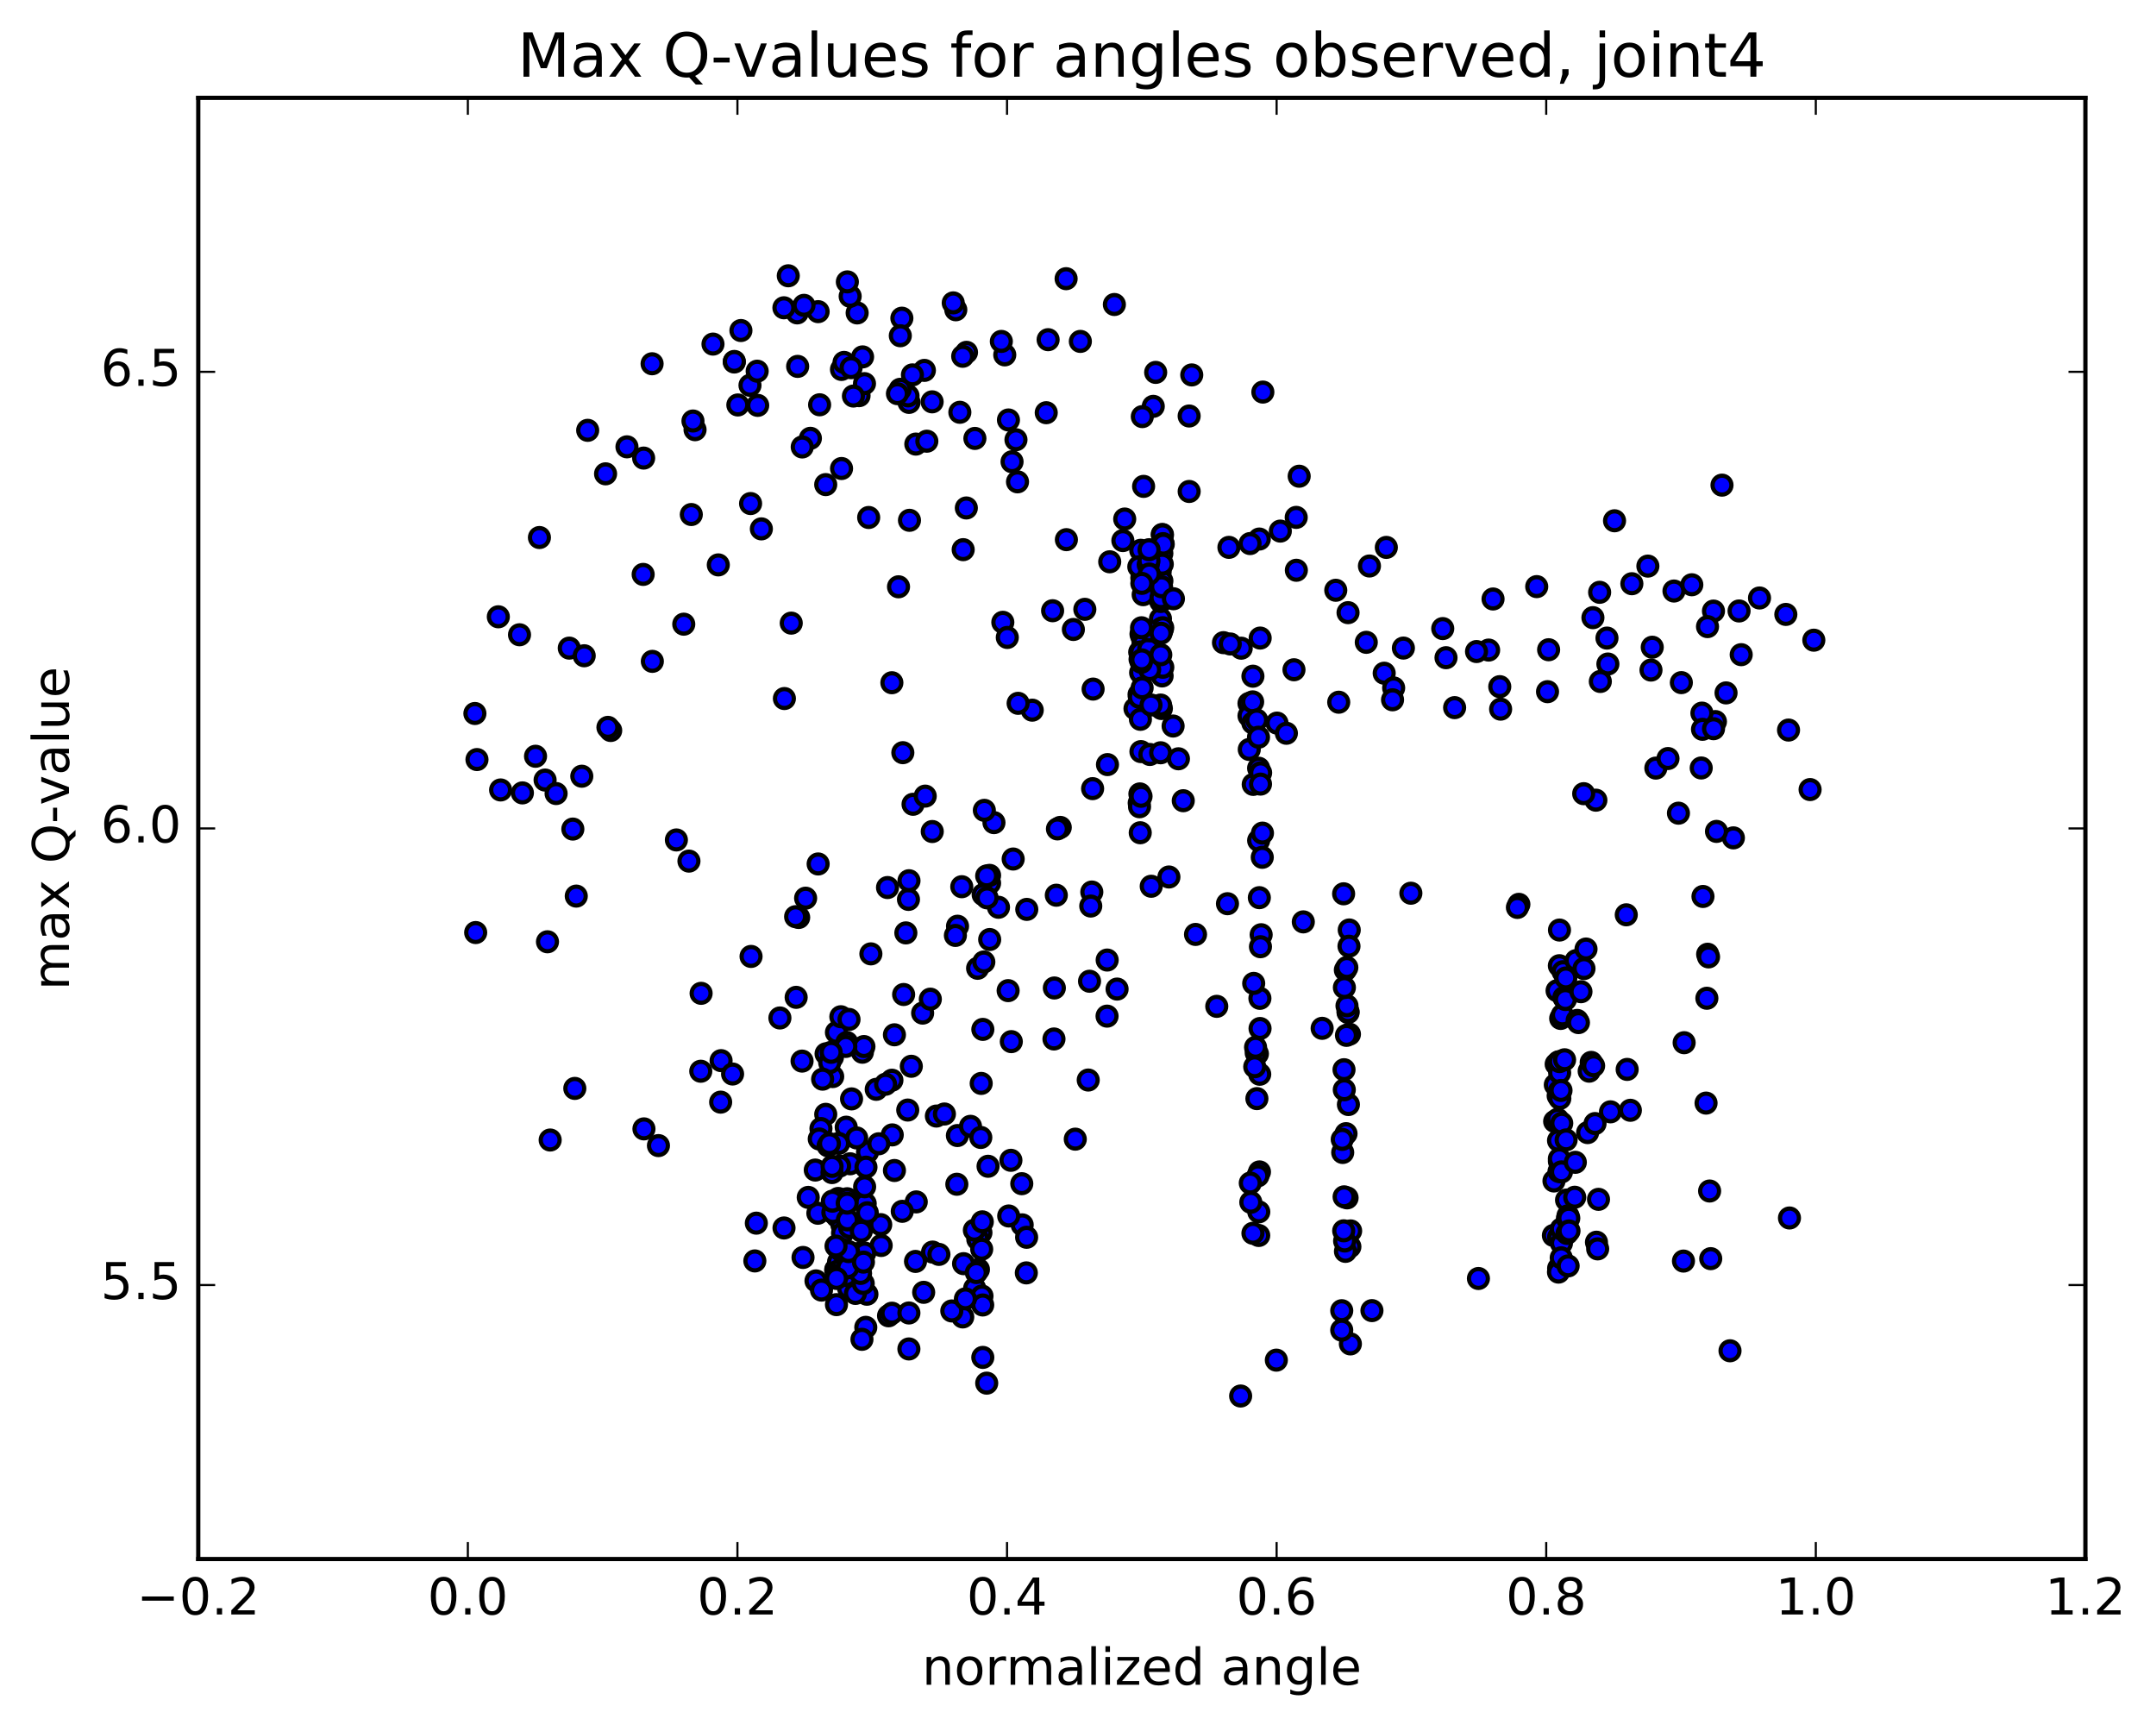 <?xml version="1.0" encoding="utf-8" standalone="no"?>
<!DOCTYPE svg PUBLIC "-//W3C//DTD SVG 1.1//EN"
  "http://www.w3.org/Graphics/SVG/1.1/DTD/svg11.dtd">
<!-- Created with matplotlib (http://matplotlib.org/) -->
<svg height="408pt" version="1.1" viewBox="0 0 510 408" width="510pt" xmlns="http://www.w3.org/2000/svg" xmlns:xlink="http://www.w3.org/1999/xlink">
 <defs>
  <style type="text/css">
*{stroke-linecap:butt;stroke-linejoin:round;stroke-miterlimit:100000;}
  </style>
 </defs>
 <g id="figure_1">
  <g id="patch_1">
   <path d="M 0 408.169 
L 510.039 408.169 
L 510.039 0 
L 0 0 
z
" style="fill:#ffffff;"/>
  </g>
  <g id="axes_1">
   <g id="patch_2">
    <path d="M 46.898 368.742 
L 493.298 368.742 
L 493.298 23.142 
L 46.898 23.142 
z
" style="fill:#ffffff;"/>
   </g>
   <g id="PathCollection_1">
    <defs>
     <path d="M 0 2.236 
C 0.593 2.236 1.162 2 1.581 1.581 
C 2 1.162 2.236 0.593 2.236 0 
C 2.236 -0.593 2 -1.162 1.581 -1.581 
C 1.162 -2 0.593 -2.236 0 -2.236 
C -0.593 -2.236 -1.162 -2 -1.581 -1.581 
C -2 -1.162 -2.236 -0.593 -2.236 0 
C -2.236 0.593 -2 1.162 -1.581 1.581 
C -1.162 2 -0.593 2.236 0 2.236 
z
" id="m94c5271e36" style="stroke:#000000;"/>
    </defs>
    <g clip-path="url(#p22fa86d0b3)">
     <use style="fill:#0000ff;stroke:#000000;" x="290.359" xlink:href="#m94c5271e36" y="213.746"/>
     <use style="fill:#0000ff;stroke:#000000;" x="270.098" xlink:href="#m94c5271e36" y="150.537"/>
     <use style="fill:#0000ff;stroke:#000000;" x="270.359" xlink:href="#m94c5271e36" y="152.597"/>
     <use style="fill:#0000ff;stroke:#000000;" x="270.417" xlink:href="#m94c5271e36" y="140.656"/>
     <use style="fill:#0000ff;stroke:#000000;" x="270.518" xlink:href="#m94c5271e36" y="115.038"/>
     <use style="fill:#0000ff;stroke:#000000;" x="281.299" xlink:href="#m94c5271e36" y="116.242"/>
     <use style="fill:#0000ff;stroke:#000000;" x="306.652" xlink:href="#m94c5271e36" y="134.879"/>
     <use style="fill:#0000ff;stroke:#000000;" x="318.879" xlink:href="#m94c5271e36" y="144.904"/>
     <use style="fill:#0000ff;stroke:#000000;" x="293.61" xlink:href="#m94c5271e36" y="153.312"/>
     <use style="fill:#0000ff;stroke:#000000;" x="268.48" xlink:href="#m94c5271e36" y="167.602"/>
     <use style="fill:#0000ff;stroke:#000000;" x="239.665" xlink:href="#m94c5271e36" y="203.177"/>
     <use style="fill:#0000ff;stroke:#000000;" x="214.278" xlink:href="#m94c5271e36" y="220.651"/>
     <use style="fill:#0000ff;stroke:#000000;" x="188.926" xlink:href="#m94c5271e36" y="217"/>
     <use style="fill:#0000ff;stroke:#000000;" x="177.66" xlink:href="#m94c5271e36" y="226.216"/>
     <use style="fill:#0000ff;stroke:#000000;" x="184.485" xlink:href="#m94c5271e36" y="240.772"/>
     <use style="fill:#0000ff;stroke:#000000;" x="155.756" xlink:href="#m94c5271e36" y="270.957"/>
     <use style="fill:#0000ff;stroke:#000000;" x="130.143" xlink:href="#m94c5271e36" y="269.638"/>
     <use style="fill:#0000ff;stroke:#000000;" x="423.298" xlink:href="#m94c5271e36" y="288.08"/>
     <use style="fill:#0000ff;stroke:#000000;" x="409.232" xlink:href="#m94c5271e36" y="319.488"/>
     <use style="fill:#0000ff;stroke:#000000;" x="398.383" xlink:href="#m94c5271e36" y="246.621"/>
     <use style="fill:#0000ff;stroke:#000000;" x="410.031" xlink:href="#m94c5271e36" y="198.174"/>
     <use style="fill:#0000ff;stroke:#000000;" x="384.693" xlink:href="#m94c5271e36" y="216.371"/>
     <use style="fill:#0000ff;stroke:#000000;" x="359.289" xlink:href="#m94c5271e36" y="213.895"/>
     <use style="fill:#0000ff;stroke:#000000;" x="333.739" xlink:href="#m94c5271e36" y="211.266"/>
     <use style="fill:#0000ff;stroke:#000000;" x="308.295" xlink:href="#m94c5271e36" y="218.043"/>
     <use style="fill:#0000ff;stroke:#000000;" x="282.801" xlink:href="#m94c5271e36" y="221.013"/>
     <use style="fill:#0000ff;stroke:#000000;" x="257.421" xlink:href="#m94c5271e36" y="255.451"/>
     <use style="fill:#0000ff;stroke:#000000;" x="232.039" xlink:href="#m94c5271e36" y="291.546"/>
     <use style="fill:#0000ff;stroke:#000000;" x="211.578" xlink:href="#m94c5271e36" y="276.849"/>
     <use style="fill:#0000ff;stroke:#000000;" x="195.327" xlink:href="#m94c5271e36" y="263.563"/>
     <use style="fill:#0000ff;stroke:#000000;" x="195.41" xlink:href="#m94c5271e36" y="249.239"/>
     <use style="fill:#0000ff;stroke:#000000;" x="194.194" xlink:href="#m94c5271e36" y="266.923"/>
     <use style="fill:#0000ff;stroke:#000000;" x="193.793" xlink:href="#m94c5271e36" y="269.394"/>
     <use style="fill:#0000ff;stroke:#000000;" x="170.469" xlink:href="#m94c5271e36" y="260.679"/>
     <use style="fill:#0000ff;stroke:#000000;" x="165.846" xlink:href="#m94c5271e36" y="234.944"/>
     <use style="fill:#0000ff;stroke:#000000;" x="170.57" xlink:href="#m94c5271e36" y="250.864"/>
     <use style="fill:#0000ff;stroke:#000000;" x="173.292" xlink:href="#m94c5271e36" y="254.028"/>
     <use style="fill:#0000ff;stroke:#000000;" x="190.569" xlink:href="#m94c5271e36" y="212.439"/>
     <use style="fill:#0000ff;stroke:#000000;" x="215.98" xlink:href="#m94c5271e36" y="190.23"/>
     <use style="fill:#0000ff;stroke:#000000;" x="234.087" xlink:href="#m94c5271e36" y="208.878"/>
     <use style="fill:#0000ff;stroke:#000000;" x="234.085" xlink:href="#m94c5271e36" y="207.043"/>
     <use style="fill:#0000ff;stroke:#000000;" x="234.108" xlink:href="#m94c5271e36" y="222.217"/>
     <use style="fill:#0000ff;stroke:#000000;" x="226.472" xlink:href="#m94c5271e36" y="268.58"/>
     <use style="fill:#0000ff;stroke:#000000;" x="221.504" xlink:href="#m94c5271e36" y="263.971"/>
     <use style="fill:#0000ff;stroke:#000000;" x="211.576" xlink:href="#m94c5271e36" y="244.751"/>
     <use style="fill:#0000ff;stroke:#000000;" x="206.006" xlink:href="#m94c5271e36" y="225.609"/>
     <use style="fill:#0000ff;stroke:#000000;" x="209.943" xlink:href="#m94c5271e36" y="209.921"/>
     <use style="fill:#0000ff;stroke:#000000;" x="235.123" xlink:href="#m94c5271e36" y="194.568"/>
     <use style="fill:#0000ff;stroke:#000000;" x="250.804" xlink:href="#m94c5271e36" y="195.697"/>
     <use style="fill:#0000ff;stroke:#000000;" x="250.139" xlink:href="#m94c5271e36" y="196.054"/>
     <use style="fill:#0000ff;stroke:#000000;" x="249.871" xlink:href="#m94c5271e36" y="211.738"/>
     <use style="fill:#0000ff;stroke:#000000;" x="249.406" xlink:href="#m94c5271e36" y="233.679"/>
     <use style="fill:#0000ff;stroke:#000000;" x="249.317" xlink:href="#m94c5271e36" y="245.742"/>
     <use style="fill:#0000ff;stroke:#000000;" x="241.798" xlink:href="#m94c5271e36" y="289.703"/>
     <use style="fill:#0000ff;stroke:#000000;" x="231.449" xlink:href="#m94c5271e36" y="300.26"/>
     <use style="fill:#0000ff;stroke:#000000;" x="220.598" xlink:href="#m94c5271e36" y="296.143"/>
     <use style="fill:#0000ff;stroke:#000000;" x="238.61" xlink:href="#m94c5271e36" y="287.603"/>
     <use style="fill:#0000ff;stroke:#000000;" x="238.475" xlink:href="#m94c5271e36" y="234.306"/>
     <use style="fill:#0000ff;stroke:#000000;" x="231.253" xlink:href="#m94c5271e36" y="229.022"/>
     <use style="fill:#0000ff;stroke:#000000;" x="215.57" xlink:href="#m94c5271e36" y="252.197"/>
     <use style="fill:#0000ff;stroke:#000000;" x="192.852" xlink:href="#m94c5271e36" y="276.742"/>
     <use style="fill:#0000ff;stroke:#000000;" x="185.458" xlink:href="#m94c5271e36" y="290.441"/>
     <use style="fill:#0000ff;stroke:#000000;" x="201.096" xlink:href="#m94c5271e36" y="275.257"/>
     <use style="fill:#0000ff;stroke:#000000;" x="226.502" xlink:href="#m94c5271e36" y="219.071"/>
     <use style="fill:#0000ff;stroke:#000000;" x="229.57" xlink:href="#m94c5271e36" y="266.401"/>
     <use style="fill:#0000ff;stroke:#000000;" x="204.664" xlink:href="#m94c5271e36" y="284.682"/>
     <use style="fill:#0000ff;stroke:#000000;" x="198.277" xlink:href="#m94c5271e36" y="283.459"/>
     <use style="fill:#0000ff;stroke:#000000;" x="195.886" xlink:href="#m94c5271e36" y="271.021"/>
     <use style="fill:#0000ff;stroke:#000000;" x="193.023" xlink:href="#m94c5271e36" y="302.96"/>
     <use style="fill:#0000ff;stroke:#000000;" x="200.744" xlink:href="#m94c5271e36" y="304.728"/>
     <use style="fill:#0000ff;stroke:#000000;" x="218.494" xlink:href="#m94c5271e36" y="305.662"/>
     <use style="fill:#0000ff;stroke:#000000;" x="218.248" xlink:href="#m94c5271e36" y="239.622"/>
     <use style="fill:#0000ff;stroke:#000000;" x="210.983" xlink:href="#m94c5271e36" y="255.494"/>
     <use style="fill:#0000ff;stroke:#000000;" x="197.999" xlink:href="#m94c5271e36" y="287.71"/>
     <use style="fill:#0000ff;stroke:#000000;" x="200.659" xlink:href="#m94c5271e36" y="296.606"/>
     <use style="fill:#0000ff;stroke:#000000;" x="203.106" xlink:href="#m94c5271e36" y="296.466"/>
     <use style="fill:#0000ff;stroke:#000000;" x="197.876" xlink:href="#m94c5271e36" y="287.402"/>
     <use style="fill:#0000ff;stroke:#000000;" x="205.214" xlink:href="#m94c5271e36" y="272.495"/>
     <use style="fill:#0000ff;stroke:#000000;" x="216.738" xlink:href="#m94c5271e36" y="284.276"/>
     <use style="fill:#0000ff;stroke:#000000;" x="197.761" xlink:href="#m94c5271e36" y="300.217"/>
     <use style="fill:#0000ff;stroke:#000000;" x="205.069" xlink:href="#m94c5271e36" y="306.114"/>
     <use style="fill:#0000ff;stroke:#000000;" x="216.563" xlink:href="#m94c5271e36" y="298.353"/>
     <use style="fill:#0000ff;stroke:#000000;" x="198.264" xlink:href="#m94c5271e36" y="301.537"/>
     <use style="fill:#0000ff;stroke:#000000;" x="200.249" xlink:href="#m94c5271e36" y="301.694"/>
     <use style="fill:#0000ff;stroke:#000000;" x="200.403" xlink:href="#m94c5271e36" y="283.524"/>
     <use style="fill:#0000ff;stroke:#000000;" x="200.17" xlink:href="#m94c5271e36" y="266.603"/>
     <use style="fill:#0000ff;stroke:#000000;" x="198.608" xlink:href="#m94c5271e36" y="275.799"/>
     <use style="fill:#0000ff;stroke:#000000;" x="193.463" xlink:href="#m94c5271e36" y="286.957"/>
     <use style="fill:#0000ff;stroke:#000000;" x="196.809" xlink:href="#m94c5271e36" y="277.341"/>
     <use style="fill:#0000ff;stroke:#000000;" x="196.913" xlink:href="#m94c5271e36" y="250.046"/>
     <use style="fill:#0000ff;stroke:#000000;" x="214.727" xlink:href="#m94c5271e36" y="262.55"/>
     <use style="fill:#0000ff;stroke:#000000;" x="207.271" xlink:href="#m94c5271e36" y="257.648"/>
     <use style="fill:#0000ff;stroke:#000000;" x="197.86" xlink:href="#m94c5271e36" y="244.186"/>
     <use style="fill:#0000ff;stroke:#000000;" x="202.648" xlink:href="#m94c5271e36" y="269.148"/>
     <use style="fill:#0000ff;stroke:#000000;" x="210.186" xlink:href="#m94c5271e36" y="311.214"/>
     <use style="fill:#0000ff;stroke:#000000;" x="227.931" xlink:href="#m94c5271e36" y="298.885"/>
     <use style="fill:#0000ff;stroke:#000000;" x="227.739" xlink:href="#m94c5271e36" y="311.483"/>
     <use style="fill:#0000ff;stroke:#000000;" x="227.508" xlink:href="#m94c5271e36" y="209.725"/>
     <use style="fill:#0000ff;stroke:#000000;" x="220.069" xlink:href="#m94c5271e36" y="236.323"/>
     <use style="fill:#0000ff;stroke:#000000;" x="198.899" xlink:href="#m94c5271e36" y="240.481"/>
     <use style="fill:#0000ff;stroke:#000000;" x="193.532" xlink:href="#m94c5271e36" y="204.347"/>
     <use style="fill:#0000ff;stroke:#000000;" x="218.862" xlink:href="#m94c5271e36" y="188.298"/>
     <use style="fill:#0000ff;stroke:#000000;" x="244.174" xlink:href="#m94c5271e36" y="167.969"/>
     <use style="fill:#0000ff;stroke:#000000;" x="261.973" xlink:href="#m94c5271e36" y="180.843"/>
     <use style="fill:#0000ff;stroke:#000000;" x="261.902" xlink:href="#m94c5271e36" y="227.07"/>
     <use style="fill:#0000ff;stroke:#000000;" x="261.873" xlink:href="#m94c5271e36" y="240.337"/>
     <use style="fill:#0000ff;stroke:#000000;" x="254.356" xlink:href="#m94c5271e36" y="269.435"/>
     <use style="fill:#0000ff;stroke:#000000;" x="241.7" xlink:href="#m94c5271e36" y="279.966"/>
     <use style="fill:#0000ff;stroke:#000000;" x="225.148" xlink:href="#m94c5271e36" y="310.068"/>
     <use style="fill:#0000ff;stroke:#000000;" x="242.847" xlink:href="#m94c5271e36" y="292.645"/>
     <use style="fill:#0000ff;stroke:#000000;" x="242.777" xlink:href="#m94c5271e36" y="301.066"/>
     <use style="fill:#0000ff;stroke:#000000;" x="242.885" xlink:href="#m94c5271e36" y="215.091"/>
     <use style="fill:#0000ff;stroke:#000000;" x="236.192" xlink:href="#m94c5271e36" y="214.588"/>
     <use style="fill:#0000ff;stroke:#000000;" x="211.061" xlink:href="#m94c5271e36" y="268.428"/>
     <use style="fill:#0000ff;stroke:#000000;" x="189.726" xlink:href="#m94c5271e36" y="250.973"/>
     <use style="fill:#0000ff;stroke:#000000;" x="196.974" xlink:href="#m94c5271e36" y="254.632"/>
     <use style="fill:#0000ff;stroke:#000000;" x="199.152" xlink:href="#m94c5271e36" y="289.716"/>
     <use style="fill:#0000ff;stroke:#000000;" x="202.353" xlink:href="#m94c5271e36" y="305.922"/>
     <use style="fill:#0000ff;stroke:#000000;" x="197.675" xlink:href="#m94c5271e36" y="300.383"/>
     <use style="fill:#0000ff;stroke:#000000;" x="198.358" xlink:href="#m94c5271e36" y="298.477"/>
     <use style="fill:#0000ff;stroke:#000000;" x="198.866" xlink:href="#m94c5271e36" y="295.748"/>
     <use style="fill:#0000ff;stroke:#000000;" x="199.302" xlink:href="#m94c5271e36" y="291.67"/>
     <use style="fill:#0000ff;stroke:#000000;" x="208.334" xlink:href="#m94c5271e36" y="289.654"/>
     <use style="fill:#0000ff;stroke:#000000;" x="204.195" xlink:href="#m94c5271e36" y="303.574"/>
     <use style="fill:#0000ff;stroke:#000000;" x="204.526" xlink:href="#m94c5271e36" y="280.694"/>
     <use style="fill:#0000ff;stroke:#000000;" x="203.999" xlink:href="#m94c5271e36" y="248.874"/>
     <use style="fill:#0000ff;stroke:#000000;" x="200.318" xlink:href="#m94c5271e36" y="246.58"/>
     <use style="fill:#0000ff;stroke:#000000;" x="200.837" xlink:href="#m94c5271e36" y="241.12"/>
     <use style="fill:#0000ff;stroke:#000000;" x="201.435" xlink:href="#m94c5271e36" y="259.91"/>
     <use style="fill:#0000ff;stroke:#000000;" x="199.095" xlink:href="#m94c5271e36" y="295.468"/>
     <use style="fill:#0000ff;stroke:#000000;" x="203.563" xlink:href="#m94c5271e36" y="301.196"/>
     <use style="fill:#0000ff;stroke:#000000;" x="194.326" xlink:href="#m94c5271e36" y="305.133"/>
     <use style="fill:#0000ff;stroke:#000000;" x="198.176" xlink:href="#m94c5271e36" y="300.659"/>
     <use style="fill:#0000ff;stroke:#000000;" x="198.106" xlink:href="#m94c5271e36" y="301.657"/>
     <use style="fill:#0000ff;stroke:#000000;" x="200.979" xlink:href="#m94c5271e36" y="290.31"/>
     <use style="fill:#0000ff;stroke:#000000;" x="213.429" xlink:href="#m94c5271e36" y="286.501"/>
     <use style="fill:#0000ff;stroke:#000000;" x="208.443" xlink:href="#m94c5271e36" y="294.58"/>
     <use style="fill:#0000ff;stroke:#000000;" x="204.556" xlink:href="#m94c5271e36" y="296.381"/>
     <use style="fill:#0000ff;stroke:#000000;" x="198.386" xlink:href="#m94c5271e36" y="270.441"/>
     <use style="fill:#0000ff;stroke:#000000;" x="196.267" xlink:href="#m94c5271e36" y="251.329"/>
     <use style="fill:#0000ff;stroke:#000000;" x="194.591" xlink:href="#m94c5271e36" y="255.245"/>
     <use style="fill:#0000ff;stroke:#000000;" x="191.188" xlink:href="#m94c5271e36" y="283.209"/>
     <use style="fill:#0000ff;stroke:#000000;" x="197.013" xlink:href="#m94c5271e36" y="286.773"/>
     <use style="fill:#0000ff;stroke:#000000;" x="200.543" xlink:href="#m94c5271e36" y="299.836"/>
     <use style="fill:#0000ff;stroke:#000000;" x="197.867" xlink:href="#m94c5271e36" y="308.576"/>
     <use style="fill:#0000ff;stroke:#000000;" x="197.877" xlink:href="#m94c5271e36" y="302.382"/>
     <use style="fill:#0000ff;stroke:#000000;" x="200.718" xlink:href="#m94c5271e36" y="296.028"/>
     <use style="fill:#0000ff;stroke:#000000;" x="200.455" xlink:href="#m94c5271e36" y="288.532"/>
     <use style="fill:#0000ff;stroke:#000000;" x="205.158" xlink:href="#m94c5271e36" y="286.845"/>
     <use style="fill:#0000ff;stroke:#000000;" x="204.802" xlink:href="#m94c5271e36" y="313.944"/>
     <use style="fill:#0000ff;stroke:#000000;" x="204.843" xlink:href="#m94c5271e36" y="276.057"/>
     <use style="fill:#0000ff;stroke:#000000;" x="204.362" xlink:href="#m94c5271e36" y="247.531"/>
     <use style="fill:#0000ff;stroke:#000000;" x="200.076" xlink:href="#m94c5271e36" y="247.502"/>
     <use style="fill:#0000ff;stroke:#000000;" x="196.615" xlink:href="#m94c5271e36" y="248.899"/>
     <use style="fill:#0000ff;stroke:#000000;" x="196.198" xlink:href="#m94c5271e36" y="270.499"/>
     <use style="fill:#0000ff;stroke:#000000;" x="197.76" xlink:href="#m94c5271e36" y="294.728"/>
     <use style="fill:#0000ff;stroke:#000000;" x="196.826" xlink:href="#m94c5271e36" y="275.878"/>
     <use style="fill:#0000ff;stroke:#000000;" x="196.89" xlink:href="#m94c5271e36" y="284.107"/>
     <use style="fill:#0000ff;stroke:#000000;" x="200.403" xlink:href="#m94c5271e36" y="284.572"/>
     <use style="fill:#0000ff;stroke:#000000;" x="203.741" xlink:href="#m94c5271e36" y="291.19"/>
     <use style="fill:#0000ff;stroke:#000000;" x="210.982" xlink:href="#m94c5271e36" y="310.6"/>
     <use style="fill:#0000ff;stroke:#000000;" x="222.101" xlink:href="#m94c5271e36" y="296.691"/>
     <use style="fill:#0000ff;stroke:#000000;" x="204.246" xlink:href="#m94c5271e36" y="298.52"/>
     <use style="fill:#0000ff;stroke:#000000;" x="214.999" xlink:href="#m94c5271e36" y="319.056"/>
     <use style="fill:#0000ff;stroke:#000000;" x="215" xlink:href="#m94c5271e36" y="310.547"/>
     <use style="fill:#0000ff;stroke:#000000;" x="214.898" xlink:href="#m94c5271e36" y="212.73"/>
     <use style="fill:#0000ff;stroke:#000000;" x="207.875" xlink:href="#m94c5271e36" y="270.528"/>
     <use style="fill:#0000ff;stroke:#000000;" x="209.486" xlink:href="#m94c5271e36" y="256.446"/>
     <use style="fill:#0000ff;stroke:#000000;" x="223.399" xlink:href="#m94c5271e36" y="263.487"/>
     <use style="fill:#0000ff;stroke:#000000;" x="226.339" xlink:href="#m94c5271e36" y="280.1"/>
     <use style="fill:#0000ff;stroke:#000000;" x="233.725" xlink:href="#m94c5271e36" y="275.849"/>
     <use style="fill:#0000ff;stroke:#000000;" x="239.129" xlink:href="#m94c5271e36" y="274.438"/>
     <use style="fill:#0000ff;stroke:#000000;" x="231.298" xlink:href="#m94c5271e36" y="293.114"/>
     <use style="fill:#0000ff;stroke:#000000;" x="230.554" xlink:href="#m94c5271e36" y="304.707"/>
     <use style="fill:#0000ff;stroke:#000000;" x="230.488" xlink:href="#m94c5271e36" y="290.971"/>
     <use style="fill:#0000ff;stroke:#000000;" x="230.955" xlink:href="#m94c5271e36" y="300.989"/>
     <use style="fill:#0000ff;stroke:#000000;" x="232.482" xlink:href="#m94c5271e36" y="321.054"/>
     <use style="fill:#0000ff;stroke:#000000;" x="232.567" xlink:href="#m94c5271e36" y="211.596"/>
     <use style="fill:#0000ff;stroke:#000000;" x="226" xlink:href="#m94c5271e36" y="221.248"/>
     <use style="fill:#0000ff;stroke:#000000;" x="215.021" xlink:href="#m94c5271e36" y="208.31"/>
     <use style="fill:#0000ff;stroke:#000000;" x="232.846" xlink:href="#m94c5271e36" y="191.663"/>
     <use style="fill:#0000ff;stroke:#000000;" x="232.723" xlink:href="#m94c5271e36" y="227.527"/>
     <use style="fill:#0000ff;stroke:#000000;" x="232.49" xlink:href="#m94c5271e36" y="243.473"/>
     <use style="fill:#0000ff;stroke:#000000;" x="232.102" xlink:href="#m94c5271e36" y="256.252"/>
     <use style="fill:#0000ff;stroke:#000000;" x="232.006" xlink:href="#m94c5271e36" y="269.033"/>
     <use style="fill:#0000ff;stroke:#000000;" x="232.362" xlink:href="#m94c5271e36" y="288.989"/>
     <use style="fill:#0000ff;stroke:#000000;" x="232.289" xlink:href="#m94c5271e36" y="306.537"/>
     <use style="fill:#0000ff;stroke:#000000;" x="232.219" xlink:href="#m94c5271e36" y="295.463"/>
     <use style="fill:#0000ff;stroke:#000000;" x="232.46" xlink:href="#m94c5271e36" y="308.654"/>
     <use style="fill:#0000ff;stroke:#000000;" x="233.406" xlink:href="#m94c5271e36" y="327.144"/>
     <use style="fill:#0000ff;stroke:#000000;" x="233.399" xlink:href="#m94c5271e36" y="207.179"/>
     <use style="fill:#0000ff;stroke:#000000;" x="233.493" xlink:href="#m94c5271e36" y="212.36"/>
     <use style="fill:#0000ff;stroke:#000000;" x="240.839" xlink:href="#m94c5271e36" y="166.352"/>
     <use style="fill:#0000ff;stroke:#000000;" x="258.574" xlink:href="#m94c5271e36" y="162.983"/>
     <use style="fill:#0000ff;stroke:#000000;" x="258.458" xlink:href="#m94c5271e36" y="186.528"/>
     <use style="fill:#0000ff;stroke:#000000;" x="258.266" xlink:href="#m94c5271e36" y="210.986"/>
     <use style="fill:#0000ff;stroke:#000000;" x="258.017" xlink:href="#m94c5271e36" y="214.298"/>
     <use style="fill:#0000ff;stroke:#000000;" x="257.731" xlink:href="#m94c5271e36" y="232.085"/>
     <use style="fill:#0000ff;stroke:#000000;" x="264.245" xlink:href="#m94c5271e36" y="233.936"/>
     <use style="fill:#0000ff;stroke:#000000;" x="287.825" xlink:href="#m94c5271e36" y="238.021"/>
     <use style="fill:#0000ff;stroke:#000000;" x="312.755" xlink:href="#m94c5271e36" y="243.222"/>
     <use style="fill:#0000ff;stroke:#000000;" x="270.098" xlink:href="#m94c5271e36" y="136.691"/>
     <use style="fill:#0000ff;stroke:#000000;" x="269.841" xlink:href="#m94c5271e36" y="130.154"/>
     <use style="fill:#0000ff;stroke:#000000;" x="269.899" xlink:href="#m94c5271e36" y="149.952"/>
     <use style="fill:#0000ff;stroke:#000000;" x="270.437" xlink:href="#m94c5271e36" y="152.297"/>
     <use style="fill:#0000ff;stroke:#000000;" x="271.136" xlink:href="#m94c5271e36" y="137.134"/>
     <use style="fill:#0000ff;stroke:#000000;" x="269.846" xlink:href="#m94c5271e36" y="156.007"/>
     <use style="fill:#0000ff;stroke:#000000;" x="269.885" xlink:href="#m94c5271e36" y="177.768"/>
     <use style="fill:#0000ff;stroke:#000000;" x="272.694" xlink:href="#m94c5271e36" y="156.749"/>
     <use style="fill:#0000ff;stroke:#000000;" x="272.753" xlink:href="#m94c5271e36" y="135.913"/>
     <use style="fill:#0000ff;stroke:#000000;" x="271.332" xlink:href="#m94c5271e36" y="155.621"/>
     <use style="fill:#0000ff;stroke:#000000;" x="274.487" xlink:href="#m94c5271e36" y="131.435"/>
     <use style="fill:#0000ff;stroke:#000000;" x="274.35" xlink:href="#m94c5271e36" y="137.102"/>
     <use style="fill:#0000ff;stroke:#000000;" x="274.437" xlink:href="#m94c5271e36" y="135.21"/>
     <use style="fill:#0000ff;stroke:#000000;" x="274.507" xlink:href="#m94c5271e36" y="146.35"/>
     <use style="fill:#0000ff;stroke:#000000;" x="274.923" xlink:href="#m94c5271e36" y="126.407"/>
     <use style="fill:#0000ff;stroke:#000000;" x="274.842" xlink:href="#m94c5271e36" y="137.403"/>
     <use style="fill:#0000ff;stroke:#000000;" x="274.567" xlink:href="#m94c5271e36" y="142.269"/>
     <use style="fill:#0000ff;stroke:#000000;" x="274.63" xlink:href="#m94c5271e36" y="141.36"/>
     <use style="fill:#0000ff;stroke:#000000;" x="274.68" xlink:href="#m94c5271e36" y="148.649"/>
     <use style="fill:#0000ff;stroke:#000000;" x="274.723" xlink:href="#m94c5271e36" y="167.579"/>
     <use style="fill:#0000ff;stroke:#000000;" x="274.77" xlink:href="#m94c5271e36" y="138.784"/>
     <use style="fill:#0000ff;stroke:#000000;" x="274.833" xlink:href="#m94c5271e36" y="130.901"/>
     <use style="fill:#0000ff;stroke:#000000;" x="274.881" xlink:href="#m94c5271e36" y="149.023"/>
     <use style="fill:#0000ff;stroke:#000000;" x="274.897" xlink:href="#m94c5271e36" y="159.875"/>
     <use style="fill:#0000ff;stroke:#000000;" x="274.936" xlink:href="#m94c5271e36" y="133.441"/>
     <use style="fill:#0000ff;stroke:#000000;" x="274.99" xlink:href="#m94c5271e36" y="126.491"/>
     <use style="fill:#0000ff;stroke:#000000;" x="275.041" xlink:href="#m94c5271e36" y="148.468"/>
     <use style="fill:#0000ff;stroke:#000000;" x="275.061" xlink:href="#m94c5271e36" y="157.822"/>
     <use style="fill:#0000ff;stroke:#000000;" x="275.104" xlink:href="#m94c5271e36" y="128.58"/>
     <use style="fill:#0000ff;stroke:#000000;" x="275.168" xlink:href="#m94c5271e36" y="128.713"/>
     <use style="fill:#0000ff;stroke:#000000;" x="269.386" xlink:href="#m94c5271e36" y="134.054"/>
     <use style="fill:#0000ff;stroke:#000000;" x="269.442" xlink:href="#m94c5271e36" y="164.265"/>
     <use style="fill:#0000ff;stroke:#000000;" x="269.478" xlink:href="#m94c5271e36" y="189.928"/>
     <use style="fill:#0000ff;stroke:#000000;" x="269.519" xlink:href="#m94c5271e36" y="164.935"/>
     <use style="fill:#0000ff;stroke:#000000;" x="269.557" xlink:href="#m94c5271e36" y="190.812"/>
     <use style="fill:#0000ff;stroke:#000000;" x="269.598" xlink:href="#m94c5271e36" y="154.252"/>
     <use style="fill:#0000ff;stroke:#000000;" x="269.639" xlink:href="#m94c5271e36" y="187.776"/>
     <use style="fill:#0000ff;stroke:#000000;" x="269.68" xlink:href="#m94c5271e36" y="155.932"/>
     <use style="fill:#0000ff;stroke:#000000;" x="269.724" xlink:href="#m94c5271e36" y="196.963"/>
     <use style="fill:#0000ff;stroke:#000000;" x="269.767" xlink:href="#m94c5271e36" y="170.134"/>
     <use style="fill:#0000ff;stroke:#000000;" x="269.814" xlink:href="#m94c5271e36" y="159.108"/>
     <use style="fill:#0000ff;stroke:#000000;" x="269.858" xlink:href="#m94c5271e36" y="154.226"/>
     <use style="fill:#0000ff;stroke:#000000;" x="269.912" xlink:href="#m94c5271e36" y="188.339"/>
     <use style="fill:#0000ff;stroke:#000000;" x="277.497" xlink:href="#m94c5271e36" y="171.721"/>
     <use style="fill:#0000ff;stroke:#000000;" x="295.448" xlink:href="#m94c5271e36" y="166.372"/>
     <use style="fill:#0000ff;stroke:#000000;" x="295.451" xlink:href="#m94c5271e36" y="169.31"/>
     <use style="fill:#0000ff;stroke:#000000;" x="295.513" xlink:href="#m94c5271e36" y="177.261"/>
     <use style="fill:#0000ff;stroke:#000000;" x="296.313" xlink:href="#m94c5271e36" y="166.007"/>
     <use style="fill:#0000ff;stroke:#000000;" x="296.377" xlink:href="#m94c5271e36" y="159.934"/>
     <use style="fill:#0000ff;stroke:#000000;" x="296.362" xlink:href="#m94c5271e36" y="170.992"/>
     <use style="fill:#0000ff;stroke:#000000;" x="296.449" xlink:href="#m94c5271e36" y="185.527"/>
     <use style="fill:#0000ff;stroke:#000000;" x="297.276" xlink:href="#m94c5271e36" y="170.299"/>
     <use style="fill:#0000ff;stroke:#000000;" x="289.413" xlink:href="#m94c5271e36" y="152.002"/>
     <use style="fill:#0000ff;stroke:#000000;" x="271.605" xlink:href="#m94c5271e36" y="133.556"/>
     <use style="fill:#0000ff;stroke:#000000;" x="271.717" xlink:href="#m94c5271e36" y="153.544"/>
     <use style="fill:#0000ff;stroke:#000000;" x="271.788" xlink:href="#m94c5271e36" y="132.653"/>
     <use style="fill:#0000ff;stroke:#000000;" x="271.808" xlink:href="#m94c5271e36" y="130.017"/>
     <use style="fill:#0000ff;stroke:#000000;" x="271.861" xlink:href="#m94c5271e36" y="135.758"/>
     <use style="fill:#0000ff;stroke:#000000;" x="271.918" xlink:href="#m94c5271e36" y="149.195"/>
     <use style="fill:#0000ff;stroke:#000000;" x="271.958" xlink:href="#m94c5271e36" y="158.387"/>
     <use style="fill:#0000ff;stroke:#000000;" x="272.003" xlink:href="#m94c5271e36" y="178.448"/>
     <use style="fill:#0000ff;stroke:#000000;" x="269.968" xlink:href="#m94c5271e36" y="156.653"/>
     <use style="fill:#0000ff;stroke:#000000;" x="270.029" xlink:href="#m94c5271e36" y="148.481"/>
     <use style="fill:#0000ff;stroke:#000000;" x="270.082" xlink:href="#m94c5271e36" y="156.07"/>
     <use style="fill:#0000ff;stroke:#000000;" x="270.172" xlink:href="#m94c5271e36" y="162.691"/>
     <use style="fill:#0000ff;stroke:#000000;" x="248.995" xlink:href="#m94c5271e36" y="144.451"/>
     <use style="fill:#0000ff;stroke:#000000;" x="256.616" xlink:href="#m94c5271e36" y="144.118"/>
     <use style="fill:#0000ff;stroke:#000000;" x="274.539" xlink:href="#m94c5271e36" y="166.757"/>
     <use style="fill:#0000ff;stroke:#000000;" x="274.552" xlink:href="#m94c5271e36" y="178.046"/>
     <use style="fill:#0000ff;stroke:#000000;" x="274.584" xlink:href="#m94c5271e36" y="154.87"/>
     <use style="fill:#0000ff;stroke:#000000;" x="274.639" xlink:href="#m94c5271e36" y="149.772"/>
     <use style="fill:#0000ff;stroke:#000000;" x="272.271" xlink:href="#m94c5271e36" y="166.747"/>
     <use style="fill:#0000ff;stroke:#000000;" x="272.321" xlink:href="#m94c5271e36" y="209.62"/>
     <use style="fill:#0000ff;stroke:#000000;" x="279.899" xlink:href="#m94c5271e36" y="189.387"/>
     <use style="fill:#0000ff;stroke:#000000;" x="297.723" xlink:href="#m94c5271e36" y="181.697"/>
     <use style="fill:#0000ff;stroke:#000000;" x="297.699" xlink:href="#m94c5271e36" y="174.367"/>
     <use style="fill:#0000ff;stroke:#000000;" x="297.731" xlink:href="#m94c5271e36" y="198.795"/>
     <use style="fill:#0000ff;stroke:#000000;" x="298.589" xlink:href="#m94c5271e36" y="202.77"/>
     <use style="fill:#0000ff;stroke:#000000;" x="298.634" xlink:href="#m94c5271e36" y="197.052"/>
     <use style="fill:#0000ff;stroke:#000000;" x="297.897" xlink:href="#m94c5271e36" y="212.318"/>
     <use style="fill:#0000ff;stroke:#000000;" x="298.327" xlink:href="#m94c5271e36" y="221.083"/>
     <use style="fill:#0000ff;stroke:#000000;" x="298.162" xlink:href="#m94c5271e36" y="223.919"/>
     <use style="fill:#0000ff;stroke:#000000;" x="298.201" xlink:href="#m94c5271e36" y="182.775"/>
     <use style="fill:#0000ff;stroke:#000000;" x="298.17" xlink:href="#m94c5271e36" y="185.454"/>
     <use style="fill:#0000ff;stroke:#000000;" x="298.093" xlink:href="#m94c5271e36" y="150.916"/>
     <use style="fill:#0000ff;stroke:#000000;" x="298.063" xlink:href="#m94c5271e36" y="243.263"/>
     <use style="fill:#0000ff;stroke:#000000;" x="298.029" xlink:href="#m94c5271e36" y="236.128"/>
     <use style="fill:#0000ff;stroke:#000000;" x="297.987" xlink:href="#m94c5271e36" y="254.085"/>
     <use style="fill:#0000ff;stroke:#000000;" x="297.926" xlink:href="#m94c5271e36" y="277.183"/>
     <use style="fill:#0000ff;stroke:#000000;" x="297.765" xlink:href="#m94c5271e36" y="286.634"/>
     <use style="fill:#0000ff;stroke:#000000;" x="297.749" xlink:href="#m94c5271e36" y="292.216"/>
     <use style="fill:#0000ff;stroke:#000000;" x="297.556" xlink:href="#m94c5271e36" y="278.107"/>
     <use style="fill:#0000ff;stroke:#000000;" x="297.437" xlink:href="#m94c5271e36" y="249.249"/>
     <use style="fill:#0000ff;stroke:#000000;" x="297.319" xlink:href="#m94c5271e36" y="259.845"/>
     <use style="fill:#0000ff;stroke:#000000;" x="297.156" xlink:href="#m94c5271e36" y="249.018"/>
     <use style="fill:#0000ff;stroke:#000000;" x="297.004" xlink:href="#m94c5271e36" y="247.7"/>
     <use style="fill:#0000ff;stroke:#000000;" x="296.807" xlink:href="#m94c5271e36" y="252.312"/>
     <use style="fill:#0000ff;stroke:#000000;" x="296.56" xlink:href="#m94c5271e36" y="232.597"/>
     <use style="fill:#0000ff;stroke:#000000;" x="296.38" xlink:href="#m94c5271e36" y="291.697"/>
     <use style="fill:#0000ff;stroke:#000000;" x="295.876" xlink:href="#m94c5271e36" y="284.365"/>
     <use style="fill:#0000ff;stroke:#000000;" x="295.755" xlink:href="#m94c5271e36" y="279.819"/>
     <use style="fill:#0000ff;stroke:#000000;" x="293.472" xlink:href="#m94c5271e36" y="330.188"/>
     <use style="fill:#0000ff;stroke:#000000;" x="301.919" xlink:href="#m94c5271e36" y="321.702"/>
     <use style="fill:#0000ff;stroke:#000000;" x="319.492" xlink:href="#m94c5271e36" y="291.14"/>
     <use style="fill:#0000ff;stroke:#000000;" x="319.432" xlink:href="#m94c5271e36" y="317.864"/>
     <use style="fill:#0000ff;stroke:#000000;" x="319.314" xlink:href="#m94c5271e36" y="294.875"/>
     <use style="fill:#0000ff;stroke:#000000;" x="319.21" xlink:href="#m94c5271e36" y="244.604"/>
     <use style="fill:#0000ff;stroke:#000000;" x="319.162" xlink:href="#m94c5271e36" y="219.959"/>
     <use style="fill:#0000ff;stroke:#000000;" x="319.103" xlink:href="#m94c5271e36" y="223.798"/>
     <use style="fill:#0000ff;stroke:#000000;" x="318.966" xlink:href="#m94c5271e36" y="261.247"/>
     <use style="fill:#0000ff;stroke:#000000;" x="318.89" xlink:href="#m94c5271e36" y="239.49"/>
     <use style="fill:#0000ff;stroke:#000000;" x="318.869" xlink:href="#m94c5271e36" y="239.25"/>
     <use style="fill:#0000ff;stroke:#000000;" x="318.65" xlink:href="#m94c5271e36" y="283.32"/>
     <use style="fill:#0000ff;stroke:#000000;" x="318.269" xlink:href="#m94c5271e36" y="295.975"/>
     <use style="fill:#0000ff;stroke:#000000;" x="318.243" xlink:href="#m94c5271e36" y="229.431"/>
     <use style="fill:#0000ff;stroke:#000000;" x="318.628" xlink:href="#m94c5271e36" y="237.891"/>
     <use style="fill:#0000ff;stroke:#000000;" x="318.592" xlink:href="#m94c5271e36" y="228.831"/>
     <use style="fill:#0000ff;stroke:#000000;" x="318.508" xlink:href="#m94c5271e36" y="244.887"/>
     <use style="fill:#0000ff;stroke:#000000;" x="318.399" xlink:href="#m94c5271e36" y="268.133"/>
     <use style="fill:#0000ff;stroke:#000000;" x="318.07" xlink:href="#m94c5271e36" y="293.526"/>
     <use style="fill:#0000ff;stroke:#000000;" x="317.949" xlink:href="#m94c5271e36" y="283.078"/>
     <use style="fill:#0000ff;stroke:#000000;" x="317.831" xlink:href="#m94c5271e36" y="211.402"/>
     <use style="fill:#0000ff;stroke:#000000;" x="318.016" xlink:href="#m94c5271e36" y="233.574"/>
     <use style="fill:#0000ff;stroke:#000000;" x="317.991" xlink:href="#m94c5271e36" y="257.758"/>
     <use style="fill:#0000ff;stroke:#000000;" x="317.929" xlink:href="#m94c5271e36" y="253.01"/>
     <use style="fill:#0000ff;stroke:#000000;" x="317.853" xlink:href="#m94c5271e36" y="291.116"/>
     <use style="fill:#0000ff;stroke:#000000;" x="317.617" xlink:href="#m94c5271e36" y="272.586"/>
     <use style="fill:#0000ff;stroke:#000000;" x="317.506" xlink:href="#m94c5271e36" y="269.491"/>
     <use style="fill:#0000ff;stroke:#000000;" x="317.387" xlink:href="#m94c5271e36" y="310.009"/>
     <use style="fill:#0000ff;stroke:#000000;" x="317.384" xlink:href="#m94c5271e36" y="314.611"/>
     <use style="fill:#0000ff;stroke:#000000;" x="324.532" xlink:href="#m94c5271e36" y="309.988"/>
     <use style="fill:#0000ff;stroke:#000000;" x="349.722" xlink:href="#m94c5271e36" y="302.392"/>
     <use style="fill:#0000ff;stroke:#000000;" x="367.454" xlink:href="#m94c5271e36" y="292.209"/>
     <use style="fill:#0000ff;stroke:#000000;" x="367.59" xlink:href="#m94c5271e36" y="279.329"/>
     <use style="fill:#0000ff;stroke:#000000;" x="367.752" xlink:href="#m94c5271e36" y="265.24"/>
     <use style="fill:#0000ff;stroke:#000000;" x="367.905" xlink:href="#m94c5271e36" y="256.578"/>
     <use style="fill:#0000ff;stroke:#000000;" x="368.112" xlink:href="#m94c5271e36" y="251.696"/>
     <use style="fill:#0000ff;stroke:#000000;" x="368.325" xlink:href="#m94c5271e36" y="234.322"/>
     <use style="fill:#0000ff;stroke:#000000;" x="368.463" xlink:href="#m94c5271e36" y="264.739"/>
     <use style="fill:#0000ff;stroke:#000000;" x="368.58" xlink:href="#m94c5271e36" y="259.174"/>
     <use style="fill:#0000ff;stroke:#000000;" x="368.645" xlink:href="#m94c5271e36" y="251.173"/>
     <use style="fill:#0000ff;stroke:#000000;" x="368.669" xlink:href="#m94c5271e36" y="269.763"/>
     <use style="fill:#0000ff;stroke:#000000;" x="368.694" xlink:href="#m94c5271e36" y="299.983"/>
     <use style="fill:#0000ff;stroke:#000000;" x="368.658" xlink:href="#m94c5271e36" y="300.881"/>
     <use style="fill:#0000ff;stroke:#000000;" x="368.697" xlink:href="#m94c5271e36" y="292.607"/>
     <use style="fill:#0000ff;stroke:#000000;" x="368.778" xlink:href="#m94c5271e36" y="277.082"/>
     <use style="fill:#0000ff;stroke:#000000;" x="368.878" xlink:href="#m94c5271e36" y="258.058"/>
     <use style="fill:#0000ff;stroke:#000000;" x="368.937" xlink:href="#m94c5271e36" y="253.755"/>
     <use style="fill:#0000ff;stroke:#000000;" x="368.871" xlink:href="#m94c5271e36" y="274.67"/>
     <use style="fill:#0000ff;stroke:#000000;" x="368.902" xlink:href="#m94c5271e36" y="251.092"/>
     <use style="fill:#0000ff;stroke:#000000;" x="368.896" xlink:href="#m94c5271e36" y="219.977"/>
     <use style="fill:#0000ff;stroke:#000000;" x="368.865" xlink:href="#m94c5271e36" y="228.41"/>
     <use style="fill:#0000ff;stroke:#000000;" x="368.864" xlink:href="#m94c5271e36" y="274.081"/>
     <use style="fill:#0000ff;stroke:#000000;" x="368.973" xlink:href="#m94c5271e36" y="259.805"/>
     <use style="fill:#0000ff;stroke:#000000;" x="369.179" xlink:href="#m94c5271e36" y="240.885"/>
     <use style="fill:#0000ff;stroke:#000000;" x="369.256" xlink:href="#m94c5271e36" y="257.914"/>
     <use style="fill:#0000ff;stroke:#000000;" x="369.362" xlink:href="#m94c5271e36" y="294.044"/>
     <use style="fill:#0000ff;stroke:#000000;" x="369.306" xlink:href="#m94c5271e36" y="297.499"/>
     <use style="fill:#0000ff;stroke:#000000;" x="369.322" xlink:href="#m94c5271e36" y="290.668"/>
     <use style="fill:#0000ff;stroke:#000000;" x="369.363" xlink:href="#m94c5271e36" y="277.18"/>
     <use style="fill:#0000ff;stroke:#000000;" x="369.43" xlink:href="#m94c5271e36" y="265.669"/>
     <use style="fill:#0000ff;stroke:#000000;" x="369.579" xlink:href="#m94c5271e36" y="240.06"/>
     <use style="fill:#0000ff;stroke:#000000;" x="369.746" xlink:href="#m94c5271e36" y="229.827"/>
     <use style="fill:#0000ff;stroke:#000000;" x="369.929" xlink:href="#m94c5271e36" y="235.929"/>
     <use style="fill:#0000ff;stroke:#000000;" x="370.101" xlink:href="#m94c5271e36" y="250.659"/>
     <use style="fill:#0000ff;stroke:#000000;" x="370.286" xlink:href="#m94c5271e36" y="236.412"/>
     <use style="fill:#0000ff;stroke:#000000;" x="370.398" xlink:href="#m94c5271e36" y="231.314"/>
     <use style="fill:#0000ff;stroke:#000000;" x="370.465" xlink:href="#m94c5271e36" y="269.613"/>
     <use style="fill:#0000ff;stroke:#000000;" x="370.564" xlink:href="#m94c5271e36" y="283.834"/>
     <use style="fill:#0000ff;stroke:#000000;" x="370.678" xlink:href="#m94c5271e36" y="291.73"/>
     <use style="fill:#0000ff;stroke:#000000;" x="370.769" xlink:href="#m94c5271e36" y="288.229"/>
     <use style="fill:#0000ff;stroke:#000000;" x="370.906" xlink:href="#m94c5271e36" y="287.56"/>
     <use style="fill:#0000ff;stroke:#000000;" x="371.095" xlink:href="#m94c5271e36" y="288.119"/>
     <use style="fill:#0000ff;stroke:#000000;" x="371.147" xlink:href="#m94c5271e36" y="291.14"/>
     <use style="fill:#0000ff;stroke:#000000;" x="370.941" xlink:href="#m94c5271e36" y="299.411"/>
     <use style="fill:#0000ff;stroke:#000000;" x="372.499" xlink:href="#m94c5271e36" y="283.173"/>
     <use style="fill:#0000ff;stroke:#000000;" x="372.642" xlink:href="#m94c5271e36" y="274.915"/>
     <use style="fill:#0000ff;stroke:#000000;" x="372.823" xlink:href="#m94c5271e36" y="227.207"/>
     <use style="fill:#0000ff;stroke:#000000;" x="373.074" xlink:href="#m94c5271e36" y="241.351"/>
     <use style="fill:#0000ff;stroke:#000000;" x="373.38" xlink:href="#m94c5271e36" y="241.867"/>
     <use style="fill:#0000ff;stroke:#000000;" x="373.975" xlink:href="#m94c5271e36" y="234.562"/>
     <use style="fill:#0000ff;stroke:#000000;" x="374.692" xlink:href="#m94c5271e36" y="229.085"/>
     <use style="fill:#0000ff;stroke:#000000;" x="375.172" xlink:href="#m94c5271e36" y="224.466"/>
     <use style="fill:#0000ff;stroke:#000000;" x="375.549" xlink:href="#m94c5271e36" y="267.882"/>
     <use style="fill:#0000ff;stroke:#000000;" x="375.919" xlink:href="#m94c5271e36" y="253.355"/>
     <use style="fill:#0000ff;stroke:#000000;" x="376.394" xlink:href="#m94c5271e36" y="251.279"/>
     <use style="fill:#0000ff;stroke:#000000;" x="376.971" xlink:href="#m94c5271e36" y="252.086"/>
     <use style="fill:#0000ff;stroke:#000000;" x="377.306" xlink:href="#m94c5271e36" y="265.744"/>
     <use style="fill:#0000ff;stroke:#000000;" x="377.644" xlink:href="#m94c5271e36" y="293.809"/>
     <use style="fill:#0000ff;stroke:#000000;" x="377.928" xlink:href="#m94c5271e36" y="295.387"/>
     <use style="fill:#0000ff;stroke:#000000;" x="378.126" xlink:href="#m94c5271e36" y="283.671"/>
     <use style="fill:#0000ff;stroke:#000000;" x="385.663" xlink:href="#m94c5271e36" y="262.606"/>
     <use style="fill:#0000ff;stroke:#000000;" x="403.566" xlink:href="#m94c5271e36" y="260.907"/>
     <use style="fill:#0000ff;stroke:#000000;" x="403.758" xlink:href="#m94c5271e36" y="236.11"/>
     <use style="fill:#0000ff;stroke:#000000;" x="403.945" xlink:href="#m94c5271e36" y="225.697"/>
     <use style="fill:#0000ff;stroke:#000000;" x="404.155" xlink:href="#m94c5271e36" y="226.327"/>
     <use style="fill:#0000ff;stroke:#000000;" x="404.408" xlink:href="#m94c5271e36" y="281.701"/>
     <use style="fill:#0000ff;stroke:#000000;" x="404.671" xlink:href="#m94c5271e36" y="297.698"/>
     <use style="fill:#0000ff;stroke:#000000;" x="398.223" xlink:href="#m94c5271e36" y="298.271"/>
     <use style="fill:#0000ff;stroke:#000000;" x="380.955" xlink:href="#m94c5271e36" y="262.973"/>
     <use style="fill:#0000ff;stroke:#000000;" x="270.098" xlink:href="#m94c5271e36" y="137.983"/>
     <use style="fill:#0000ff;stroke:#000000;" x="262.504" xlink:href="#m94c5271e36" y="132.874"/>
     <use style="fill:#0000ff;stroke:#000000;" x="237.217" xlink:href="#m94c5271e36" y="147.186"/>
     <use style="fill:#0000ff;stroke:#000000;" x="210.971" xlink:href="#m94c5271e36" y="161.48"/>
     <use style="fill:#0000ff;stroke:#000000;" x="185.548" xlink:href="#m94c5271e36" y="165.22"/>
     <use style="fill:#0000ff;stroke:#000000;" x="159.998" xlink:href="#m94c5271e36" y="198.666"/>
     <use style="fill:#0000ff;stroke:#000000;" x="134.66" xlink:href="#m94c5271e36" y="153.296"/>
     <use style="fill:#0000ff;stroke:#000000;" x="428.177" xlink:href="#m94c5271e36" y="186.749"/>
     <use style="fill:#0000ff;stroke:#000000;" x="402.837" xlink:href="#m94c5271e36" y="212.033"/>
     <use style="fill:#0000ff;stroke:#000000;" x="377.504" xlink:href="#m94c5271e36" y="189.259"/>
     <use style="fill:#0000ff;stroke:#000000;" x="352.133" xlink:href="#m94c5271e36" y="153.755"/>
     <use style="fill:#0000ff;stroke:#000000;" x="327.43" xlink:href="#m94c5271e36" y="159.231"/>
     <use style="fill:#0000ff;stroke:#000000;" x="302.072" xlink:href="#m94c5271e36" y="171.029"/>
     <use style="fill:#0000ff;stroke:#000000;" x="276.508" xlink:href="#m94c5271e36" y="207.427"/>
     <use style="fill:#0000ff;stroke:#000000;" x="238.277" xlink:href="#m94c5271e36" y="150.771"/>
     <use style="fill:#0000ff;stroke:#000000;" x="220.525" xlink:href="#m94c5271e36" y="196.673"/>
     <use style="fill:#0000ff;stroke:#000000;" x="213.565" xlink:href="#m94c5271e36" y="178.024"/>
     <use style="fill:#0000ff;stroke:#000000;" x="188.203" xlink:href="#m94c5271e36" y="216.814"/>
     <use style="fill:#0000ff;stroke:#000000;" x="165.765" xlink:href="#m94c5271e36" y="253.37"/>
     <use style="fill:#0000ff;stroke:#000000;" x="152.326" xlink:href="#m94c5271e36" y="267.006"/>
     <use style="fill:#0000ff;stroke:#000000;" x="178.911" xlink:href="#m94c5271e36" y="289.302"/>
     <use style="fill:#0000ff;stroke:#000000;" x="189.956" xlink:href="#m94c5271e36" y="297.414"/>
     <use style="fill:#0000ff;stroke:#000000;" x="178.558" xlink:href="#m94c5271e36" y="298.238"/>
     <use style="fill:#0000ff;stroke:#000000;" x="203.894" xlink:href="#m94c5271e36" y="316.78"/>
     <use style="fill:#0000ff;stroke:#000000;" x="228.364" xlink:href="#m94c5271e36" y="307.207"/>
     <use style="fill:#0000ff;stroke:#000000;" x="239.224" xlink:href="#m94c5271e36" y="246.368"/>
     <use style="fill:#0000ff;stroke:#000000;" x="213.753" xlink:href="#m94c5271e36" y="235.219"/>
     <use style="fill:#0000ff;stroke:#000000;" x="188.33" xlink:href="#m94c5271e36" y="235.891"/>
     <use style="fill:#0000ff;stroke:#000000;" x="162.97" xlink:href="#m94c5271e36" y="203.67"/>
     <use style="fill:#0000ff;stroke:#000000;" x="137.624" xlink:href="#m94c5271e36" y="183.592"/>
     <use style="fill:#0000ff;stroke:#000000;" x="112.336" xlink:href="#m94c5271e36" y="168.757"/>
     <use style="fill:#0000ff;stroke:#000000;" x="405.785" xlink:href="#m94c5271e36" y="170.668"/>
     <use style="fill:#0000ff;stroke:#000000;" x="380.345" xlink:href="#m94c5271e36" y="157.056"/>
     <use style="fill:#0000ff;stroke:#000000;" x="354.971" xlink:href="#m94c5271e36" y="167.728"/>
     <use style="fill:#0000ff;stroke:#000000;" x="329.67" xlink:href="#m94c5271e36" y="162.711"/>
     <use style="fill:#0000ff;stroke:#000000;" x="304.295" xlink:href="#m94c5271e36" y="173.432"/>
     <use style="fill:#0000ff;stroke:#000000;" x="278.758" xlink:href="#m94c5271e36" y="179.468"/>
     <use style="fill:#0000ff;stroke:#000000;" x="253.906" xlink:href="#m94c5271e36" y="148.885"/>
     <use style="fill:#0000ff;stroke:#000000;" x="228.586" xlink:href="#m94c5271e36" y="120.145"/>
     <use style="fill:#0000ff;stroke:#000000;" x="203.211" xlink:href="#m94c5271e36" y="93.583"/>
     <use style="fill:#0000ff;stroke:#000000;" x="191.698" xlink:href="#m94c5271e36" y="103.67"/>
     <use style="fill:#0000ff;stroke:#000000;" x="216.636" xlink:href="#m94c5271e36" y="105.038"/>
     <use style="fill:#0000ff;stroke:#000000;" x="228.625" xlink:href="#m94c5271e36" y="83.332"/>
     <use style="fill:#0000ff;stroke:#000000;" x="204.042" xlink:href="#m94c5271e36" y="84.414"/>
     <use style="fill:#0000ff;stroke:#000000;" x="177.55" xlink:href="#m94c5271e36" y="119.099"/>
     <use style="fill:#0000ff;stroke:#000000;" x="152.139" xlink:href="#m94c5271e36" y="135.858"/>
     <use style="fill:#0000ff;stroke:#000000;" x="126.68" xlink:href="#m94c5271e36" y="178.871"/>
     <use style="fill:#0000ff;stroke:#000000;" x="112.521" xlink:href="#m94c5271e36" y="220.567"/>
     <use style="fill:#0000ff;stroke:#000000;" x="135.971" xlink:href="#m94c5271e36" y="257.432"/>
     <use style="fill:#0000ff;stroke:#000000;" x="129.507" xlink:href="#m94c5271e36" y="222.753"/>
     <use style="fill:#0000ff;stroke:#000000;" x="423.076" xlink:href="#m94c5271e36" y="172.675"/>
     <use style="fill:#0000ff;stroke:#000000;" x="397.721" xlink:href="#m94c5271e36" y="161.456"/>
     <use style="fill:#0000ff;stroke:#000000;" x="376.805" xlink:href="#m94c5271e36" y="146.088"/>
     <use style="fill:#0000ff;stroke:#000000;" x="390.54" xlink:href="#m94c5271e36" y="158.486"/>
     <use style="fill:#0000ff;stroke:#000000;" x="366.066" xlink:href="#m94c5271e36" y="163.596"/>
     <use style="fill:#0000ff;stroke:#000000;" x="342.053" xlink:href="#m94c5271e36" y="155.561"/>
     <use style="fill:#0000ff;stroke:#000000;" x="316.675" xlink:href="#m94c5271e36" y="166.089"/>
     <use style="fill:#0000ff;stroke:#000000;" x="291.021" xlink:href="#m94c5271e36" y="152.314"/>
     <use style="fill:#0000ff;stroke:#000000;" x="266.05" xlink:href="#m94c5271e36" y="122.76"/>
     <use style="fill:#0000ff;stroke:#000000;" x="240.693" xlink:href="#m94c5271e36" y="113.963"/>
     <use style="fill:#0000ff;stroke:#000000;" x="215.135" xlink:href="#m94c5271e36" y="123.064"/>
     <use style="fill:#0000ff;stroke:#000000;" x="189.768" xlink:href="#m94c5271e36" y="105.717"/>
     <use style="fill:#0000ff;stroke:#000000;" x="164.412" xlink:href="#m94c5271e36" y="101.632"/>
     <use style="fill:#0000ff;stroke:#000000;" x="139.018" xlink:href="#m94c5271e36" y="101.781"/>
     <use style="fill:#0000ff;stroke:#000000;" x="127.602" xlink:href="#m94c5271e36" y="127.135"/>
     <use style="fill:#0000ff;stroke:#000000;" x="152.253" xlink:href="#m94c5271e36" y="108.345"/>
     <use style="fill:#0000ff;stroke:#000000;" x="163.528" xlink:href="#m94c5271e36" y="121.696"/>
     <use style="fill:#0000ff;stroke:#000000;" x="138.195" xlink:href="#m94c5271e36" y="155.101"/>
     <use style="fill:#0000ff;stroke:#000000;" x="112.828" xlink:href="#m94c5271e36" y="179.651"/>
     <use style="fill:#0000ff;stroke:#000000;" x="407.337" xlink:href="#m94c5271e36" y="114.745"/>
     <use style="fill:#0000ff;stroke:#000000;" x="381.916" xlink:href="#m94c5271e36" y="123.175"/>
     <use style="fill:#0000ff;stroke:#000000;" x="363.51" xlink:href="#m94c5271e36" y="138.747"/>
     <use style="fill:#0000ff;stroke:#000000;" x="344.089" xlink:href="#m94c5271e36" y="167.369"/>
     <use style="fill:#0000ff;stroke:#000000;" x="323.192" xlink:href="#m94c5271e36" y="151.923"/>
     <use style="fill:#0000ff;stroke:#000000;" x="297.886" xlink:href="#m94c5271e36" y="127.496"/>
     <use style="fill:#0000ff;stroke:#000000;" x="272.804" xlink:href="#m94c5271e36" y="96.11"/>
     <use style="fill:#0000ff;stroke:#000000;" x="247.487" xlink:href="#m94c5271e36" y="97.614"/>
     <use style="fill:#0000ff;stroke:#000000;" x="219.243" xlink:href="#m94c5271e36" y="104.355"/>
     <use style="fill:#0000ff;stroke:#000000;" x="193.88" xlink:href="#m94c5271e36" y="95.739"/>
     <use style="fill:#0000ff;stroke:#000000;" x="168.656" xlink:href="#m94c5271e36" y="81.384"/>
     <use style="fill:#0000ff;stroke:#000000;" x="143.248" xlink:href="#m94c5271e36" y="112.071"/>
     <use style="fill:#0000ff;stroke:#000000;" x="117.879" xlink:href="#m94c5271e36" y="145.884"/>
     <use style="fill:#0000ff;stroke:#000000;" x="411.376" xlink:href="#m94c5271e36" y="144.507"/>
     <use style="fill:#0000ff;stroke:#000000;" x="386.014" xlink:href="#m94c5271e36" y="138.062"/>
     <use style="fill:#0000ff;stroke:#000000;" x="395.976" xlink:href="#m94c5271e36" y="139.792"/>
     <use style="fill:#0000ff;stroke:#000000;" x="405.322" xlink:href="#m94c5271e36" y="144.533"/>
     <use style="fill:#0000ff;stroke:#000000;" x="408.295" xlink:href="#m94c5271e36" y="163.886"/>
     <use style="fill:#0000ff;stroke:#000000;" x="402.585" xlink:href="#m94c5271e36" y="168.667"/>
     <use style="fill:#0000ff;stroke:#000000;" x="384.905" xlink:href="#m94c5271e36" y="252.939"/>
     <use style="fill:#0000ff;stroke:#000000;" x="358.941" xlink:href="#m94c5271e36" y="214.624"/>
     <use style="fill:#0000ff;stroke:#000000;" x="331.971" xlink:href="#m94c5271e36" y="153.283"/>
     <use style="fill:#0000ff;stroke:#000000;" x="306.619" xlink:href="#m94c5271e36" y="122.373"/>
     <use style="fill:#0000ff;stroke:#000000;" x="281.293" xlink:href="#m94c5271e36" y="98.393"/>
     <use style="fill:#0000ff;stroke:#000000;" x="270.216" xlink:href="#m94c5271e36" y="98.535"/>
     <use style="fill:#0000ff;stroke:#000000;" x="295.704" xlink:href="#m94c5271e36" y="128.564"/>
     <use style="fill:#0000ff;stroke:#000000;" x="307.321" xlink:href="#m94c5271e36" y="112.636"/>
     <use style="fill:#0000ff;stroke:#000000;" x="281.907" xlink:href="#m94c5271e36" y="88.679"/>
     <use style="fill:#0000ff;stroke:#000000;" x="255.557" xlink:href="#m94c5271e36" y="80.749"/>
     <use style="fill:#0000ff;stroke:#000000;" x="230.611" xlink:href="#m94c5271e36" y="103.697"/>
     <use style="fill:#0000ff;stroke:#000000;" x="205.486" xlink:href="#m94c5271e36" y="122.395"/>
     <use style="fill:#0000ff;stroke:#000000;" x="180.1" xlink:href="#m94c5271e36" y="125.09"/>
     <use style="fill:#0000ff;stroke:#000000;" x="154.312" xlink:href="#m94c5271e36" y="156.425"/>
     <use style="fill:#0000ff;stroke:#000000;" x="128.943" xlink:href="#m94c5271e36" y="184.499"/>
     <use style="fill:#0000ff;stroke:#000000;" x="422.437" xlink:href="#m94c5271e36" y="145.324"/>
     <use style="fill:#0000ff;stroke:#000000;" x="397.037" xlink:href="#m94c5271e36" y="192.334"/>
     <use style="fill:#0000ff;stroke:#000000;" x="406.036" xlink:href="#m94c5271e36" y="196.645"/>
     <use style="fill:#0000ff;stroke:#000000;" x="391.688" xlink:href="#m94c5271e36" y="181.672"/>
     <use style="fill:#0000ff;stroke:#000000;" x="366.325" xlink:href="#m94c5271e36" y="153.677"/>
     <use style="fill:#0000ff;stroke:#000000;" x="341.279" xlink:href="#m94c5271e36" y="148.672"/>
     <use style="fill:#0000ff;stroke:#000000;" x="315.976" xlink:href="#m94c5271e36" y="139.611"/>
     <use style="fill:#0000ff;stroke:#000000;" x="290.701" xlink:href="#m94c5271e36" y="129.461"/>
     <use style="fill:#0000ff;stroke:#000000;" x="265.613" xlink:href="#m94c5271e36" y="127.859"/>
     <use style="fill:#0000ff;stroke:#000000;" x="240.326" xlink:href="#m94c5271e36" y="104.007"/>
     <use style="fill:#0000ff;stroke:#000000;" x="215.023" xlink:href="#m94c5271e36" y="95.174"/>
     <use style="fill:#0000ff;stroke:#000000;" x="188.577" xlink:href="#m94c5271e36" y="74.005"/>
     <use style="fill:#0000ff;stroke:#000000;" x="177.41" xlink:href="#m94c5271e36" y="91.135"/>
     <use style="fill:#0000ff;stroke:#000000;" x="202.762" xlink:href="#m94c5271e36" y="74.013"/>
     <use style="fill:#0000ff;stroke:#000000;" x="227.727" xlink:href="#m94c5271e36" y="84.266"/>
     <use style="fill:#0000ff;stroke:#000000;" x="239.4" xlink:href="#m94c5271e36" y="109.213"/>
     <use style="fill:#0000ff;stroke:#000000;" x="214.796" xlink:href="#m94c5271e36" y="93.634"/>
     <use style="fill:#0000ff;stroke:#000000;" x="188.684" xlink:href="#m94c5271e36" y="86.658"/>
     <use style="fill:#0000ff;stroke:#000000;" x="163.921" xlink:href="#m94c5271e36" y="99.578"/>
     <use style="fill:#0000ff;stroke:#000000;" x="154.252" xlink:href="#m94c5271e36" y="86.035"/>
     <use style="fill:#0000ff;stroke:#000000;" x="179.111" xlink:href="#m94c5271e36" y="87.793"/>
     <use style="fill:#0000ff;stroke:#000000;" x="204.492" xlink:href="#m94c5271e36" y="90.736"/>
     <use style="fill:#0000ff;stroke:#000000;" x="218.664" xlink:href="#m94c5271e36" y="87.604"/>
     <use style="fill:#0000ff;stroke:#000000;" x="193.529" xlink:href="#m94c5271e36" y="73.71"/>
     <use style="fill:#0000ff;stroke:#000000;" x="179.233" xlink:href="#m94c5271e36" y="95.878"/>
     <use style="fill:#0000ff;stroke:#000000;" x="201.878" xlink:href="#m94c5271e36" y="93.671"/>
     <use style="fill:#0000ff;stroke:#000000;" x="215.835" xlink:href="#m94c5271e36" y="88.67"/>
     <use style="fill:#0000ff;stroke:#000000;" x="190.183" xlink:href="#m94c5271e36" y="72.218"/>
     <use style="fill:#0000ff;stroke:#000000;" x="174.538" xlink:href="#m94c5271e36" y="95.782"/>
     <use style="fill:#0000ff;stroke:#000000;" x="199.051" xlink:href="#m94c5271e36" y="87.382"/>
     <use style="fill:#0000ff;stroke:#000000;" x="212.947" xlink:href="#m94c5271e36" y="92.077"/>
     <use style="fill:#0000ff;stroke:#000000;" x="201.106" xlink:href="#m94c5271e36" y="70.08"/>
     <use style="fill:#0000ff;stroke:#000000;" x="226.092" xlink:href="#m94c5271e36" y="73.267"/>
     <use style="fill:#0000ff;stroke:#000000;" x="237.675" xlink:href="#m94c5271e36" y="83.934"/>
     <use style="fill:#0000ff;stroke:#000000;" x="213.336" xlink:href="#m94c5271e36" y="75.257"/>
     <use style="fill:#0000ff;stroke:#000000;" x="185.434" xlink:href="#m94c5271e36" y="72.797"/>
     <use style="fill:#0000ff;stroke:#000000;" x="173.688" xlink:href="#m94c5271e36" y="85.619"/>
     <use style="fill:#0000ff;stroke:#000000;" x="199.656" xlink:href="#m94c5271e36" y="85.718"/>
     <use style="fill:#0000ff;stroke:#000000;" x="212.291" xlink:href="#m94c5271e36" y="93.11"/>
     <use style="fill:#0000ff;stroke:#000000;" x="200.441" xlink:href="#m94c5271e36" y="66.671"/>
     <use style="fill:#0000ff;stroke:#000000;" x="225.486" xlink:href="#m94c5271e36" y="71.639"/>
     <use style="fill:#0000ff;stroke:#000000;" x="236.866" xlink:href="#m94c5271e36" y="80.751"/>
     <use style="fill:#0000ff;stroke:#000000;" x="212.968" xlink:href="#m94c5271e36" y="79.407"/>
     <use style="fill:#0000ff;stroke:#000000;" x="186.466" xlink:href="#m94c5271e36" y="65.228"/>
     <use style="fill:#0000ff;stroke:#000000;" x="175.263" xlink:href="#m94c5271e36" y="78.176"/>
     <use style="fill:#0000ff;stroke:#000000;" x="201.323" xlink:href="#m94c5271e36" y="86.969"/>
     <use style="fill:#0000ff;stroke:#000000;" x="227.053" xlink:href="#m94c5271e36" y="97.514"/>
     <use style="fill:#0000ff;stroke:#000000;" x="252.188" xlink:href="#m94c5271e36" y="65.914"/>
     <use style="fill:#0000ff;stroke:#000000;" x="263.605" xlink:href="#m94c5271e36" y="72.02"/>
     <use style="fill:#0000ff;stroke:#000000;" x="238.548" xlink:href="#m94c5271e36" y="99.331"/>
     <use style="fill:#0000ff;stroke:#000000;" x="212.544" xlink:href="#m94c5271e36" y="138.789"/>
     <use style="fill:#0000ff;stroke:#000000;" x="187.167" xlink:href="#m94c5271e36" y="147.384"/>
     <use style="fill:#0000ff;stroke:#000000;" x="161.743" xlink:href="#m94c5271e36" y="147.632"/>
     <use style="fill:#0000ff;stroke:#000000;" x="136.316" xlink:href="#m94c5271e36" y="211.946"/>
     <use style="fill:#0000ff;stroke:#000000;" x="123.572" xlink:href="#m94c5271e36" y="187.538"/>
     <use style="fill:#0000ff;stroke:#000000;" x="135.505" xlink:href="#m94c5271e36" y="196.093"/>
     <use style="fill:#0000ff;stroke:#000000;" x="429.059" xlink:href="#m94c5271e36" y="151.417"/>
     <use style="fill:#0000ff;stroke:#000000;" x="403.911" xlink:href="#m94c5271e36" y="148.207"/>
     <use style="fill:#0000ff;stroke:#000000;" x="378.556" xlink:href="#m94c5271e36" y="161.181"/>
     <use style="fill:#0000ff;stroke:#000000;" x="353.179" xlink:href="#m94c5271e36" y="141.673"/>
     <use style="fill:#0000ff;stroke:#000000;" x="327.935" xlink:href="#m94c5271e36" y="129.472"/>
     <use style="fill:#0000ff;stroke:#000000;" x="302.858" xlink:href="#m94c5271e36" y="125.615"/>
     <use style="fill:#0000ff;stroke:#000000;" x="277.572" xlink:href="#m94c5271e36" y="141.615"/>
     <use style="fill:#0000ff;stroke:#000000;" x="252.253" xlink:href="#m94c5271e36" y="127.64"/>
     <use style="fill:#0000ff;stroke:#000000;" x="227.841" xlink:href="#m94c5271e36" y="130.005"/>
     <use style="fill:#0000ff;stroke:#000000;" x="199.065" xlink:href="#m94c5271e36" y="110.813"/>
     <use style="fill:#0000ff;stroke:#000000;" x="173.704" xlink:href="#m94c5271e36" y="85.489"/>
     <use style="fill:#0000ff;stroke:#000000;" x="148.309" xlink:href="#m94c5271e36" y="105.684"/>
     <use style="fill:#0000ff;stroke:#000000;" x="122.891" xlink:href="#m94c5271e36" y="150.136"/>
     <use style="fill:#0000ff;stroke:#000000;" x="416.214" xlink:href="#m94c5271e36" y="141.436"/>
     <use style="fill:#0000ff;stroke:#000000;" x="390.838" xlink:href="#m94c5271e36" y="153.084"/>
     <use style="fill:#0000ff;stroke:#000000;" x="378.393" xlink:href="#m94c5271e36" y="140.093"/>
     <use style="fill:#0000ff;stroke:#000000;" x="389.803" xlink:href="#m94c5271e36" y="133.894"/>
     <use style="fill:#0000ff;stroke:#000000;" x="400.197" xlink:href="#m94c5271e36" y="138.309"/>
     <use style="fill:#0000ff;stroke:#000000;" x="402.729" xlink:href="#m94c5271e36" y="172.496"/>
     <use style="fill:#0000ff;stroke:#000000;" x="394.561" xlink:href="#m94c5271e36" y="179.41"/>
     <use style="fill:#0000ff;stroke:#000000;" x="374.621" xlink:href="#m94c5271e36" y="187.723"/>
     <use style="fill:#0000ff;stroke:#000000;" x="349.272" xlink:href="#m94c5271e36" y="154.103"/>
     <use style="fill:#0000ff;stroke:#000000;" x="323.942" xlink:href="#m94c5271e36" y="133.872"/>
     <use style="fill:#0000ff;stroke:#000000;" x="298.727" xlink:href="#m94c5271e36" y="92.735"/>
     <use style="fill:#0000ff;stroke:#000000;" x="273.374" xlink:href="#m94c5271e36" y="88.079"/>
     <use style="fill:#0000ff;stroke:#000000;" x="247.933" xlink:href="#m94c5271e36" y="80.342"/>
     <use style="fill:#0000ff;stroke:#000000;" x="220.496" xlink:href="#m94c5271e36" y="95.043"/>
     <use style="fill:#0000ff;stroke:#000000;" x="195.322" xlink:href="#m94c5271e36" y="114.618"/>
     <use style="fill:#0000ff;stroke:#000000;" x="169.913" xlink:href="#m94c5271e36" y="133.61"/>
     <use style="fill:#0000ff;stroke:#000000;" x="144.459" xlink:href="#m94c5271e36" y="172.776"/>
     <use style="fill:#0000ff;stroke:#000000;" x="131.545" xlink:href="#m94c5271e36" y="187.688"/>
     <use style="fill:#0000ff;stroke:#000000;" x="143.807" xlink:href="#m94c5271e36" y="172.039"/>
     <use style="fill:#0000ff;stroke:#000000;" x="118.419" xlink:href="#m94c5271e36" y="186.841"/>
     <use style="fill:#0000ff;stroke:#000000;" x="411.879" xlink:href="#m94c5271e36" y="154.845"/>
     <use style="fill:#0000ff;stroke:#000000;" x="402.421" xlink:href="#m94c5271e36" y="181.644"/>
     <use style="fill:#0000ff;stroke:#000000;" x="405.335" xlink:href="#m94c5271e36" y="172.353"/>
     <use style="fill:#0000ff;stroke:#000000;" x="380.128" xlink:href="#m94c5271e36" y="150.921"/>
     <use style="fill:#0000ff;stroke:#000000;" x="354.768" xlink:href="#m94c5271e36" y="162.411"/>
     <use style="fill:#0000ff;stroke:#000000;" x="329.406" xlink:href="#m94c5271e36" y="165.515"/>
     <use style="fill:#0000ff;stroke:#000000;" x="306.091" xlink:href="#m94c5271e36" y="158.414"/>
    </g>
   </g>
   <g id="patch_3">
    <path d="M 493.298 368.742 
L 493.298 23.142 
" style="fill:none;stroke:#000000;stroke-linecap:square;stroke-linejoin:miter;"/>
   </g>
   <g id="patch_4">
    <path d="M 46.898 368.742 
L 46.898 23.142 
" style="fill:none;stroke:#000000;stroke-linecap:square;stroke-linejoin:miter;"/>
   </g>
   <g id="patch_5">
    <path d="M 46.898 368.742 
L 493.298 368.742 
" style="fill:none;stroke:#000000;stroke-linecap:square;stroke-linejoin:miter;"/>
   </g>
   <g id="patch_6">
    <path d="M 46.898 23.142 
L 493.298 23.142 
" style="fill:none;stroke:#000000;stroke-linecap:square;stroke-linejoin:miter;"/>
   </g>
   <g id="matplotlib.axis_1">
    <g id="xtick_1">
     <g id="line2d_1">
      <defs>
       <path d="M 0 0 
L 0 -4 
" id="m95cd066222" style="stroke:#000000;stroke-width:0.5;"/>
      </defs>
      <g>
       <use style="stroke:#000000;stroke-width:0.5;" x="46.898" xlink:href="#m95cd066222" y="368.742"/>
      </g>
     </g>
     <g id="line2d_2">
      <defs>
       <path d="M 0 0 
L 0 4 
" id="m454df65106" style="stroke:#000000;stroke-width:0.5;"/>
      </defs>
      <g>
       <use style="stroke:#000000;stroke-width:0.5;" x="46.898" xlink:href="#m454df65106" y="23.142"/>
      </g>
     </g>
     <g id="text_1">
      <!-- −0.2 -->
      <defs>
       <path d="M 10.594 35.5 
L 73.188 35.5 
L 73.188 27.203 
L 10.594 27.203 
z
" id="BitstreamVeraSans-Roman-2212"/>
       <path d="M 10.688 12.406 
L 21 12.406 
L 21 0 
L 10.688 0 
z
" id="BitstreamVeraSans-Roman-2e"/>
       <path d="M 31.781 66.406 
Q 24.172 66.406 20.328 58.906 
Q 16.5 51.422 16.5 36.375 
Q 16.5 21.391 20.328 13.891 
Q 24.172 6.391 31.781 6.391 
Q 39.453 6.391 43.281 13.891 
Q 47.125 21.391 47.125 36.375 
Q 47.125 51.422 43.281 58.906 
Q 39.453 66.406 31.781 66.406 
M 31.781 74.219 
Q 44.047 74.219 50.516 64.516 
Q 56.984 54.828 56.984 36.375 
Q 56.984 17.969 50.516 8.266 
Q 44.047 -1.422 31.781 -1.422 
Q 19.531 -1.422 13.062 8.266 
Q 6.594 17.969 6.594 36.375 
Q 6.594 54.828 13.062 64.516 
Q 19.531 74.219 31.781 74.219 
" id="BitstreamVeraSans-Roman-30"/>
       <path d="M 19.188 8.297 
L 53.609 8.297 
L 53.609 0 
L 7.328 0 
L 7.328 8.297 
Q 12.938 14.109 22.625 23.891 
Q 32.328 33.688 34.812 36.531 
Q 39.547 41.844 41.422 45.531 
Q 43.312 49.219 43.312 52.781 
Q 43.312 58.594 39.234 62.25 
Q 35.156 65.922 28.609 65.922 
Q 23.969 65.922 18.812 64.312 
Q 13.672 62.703 7.812 59.422 
L 7.812 69.391 
Q 13.766 71.781 18.938 73 
Q 24.125 74.219 28.422 74.219 
Q 39.75 74.219 46.484 68.547 
Q 53.219 62.891 53.219 53.422 
Q 53.219 48.922 51.531 44.891 
Q 49.859 40.875 45.406 35.406 
Q 44.188 33.984 37.641 27.219 
Q 31.109 20.453 19.188 8.297 
" id="BitstreamVeraSans-Roman-32"/>
      </defs>
      <g transform="translate(32.328 381.86)scale(0.12 -0.12)">
       <use xlink:href="#BitstreamVeraSans-Roman-2212"/>
       <use x="83.789" xlink:href="#BitstreamVeraSans-Roman-30"/>
       <use x="147.412" xlink:href="#BitstreamVeraSans-Roman-2e"/>
       <use x="179.199" xlink:href="#BitstreamVeraSans-Roman-32"/>
      </g>
     </g>
    </g>
    <g id="xtick_2">
     <g id="line2d_3">
      <g>
       <use style="stroke:#000000;stroke-width:0.5;" x="110.669" xlink:href="#m95cd066222" y="368.742"/>
      </g>
     </g>
     <g id="line2d_4">
      <g>
       <use style="stroke:#000000;stroke-width:0.5;" x="110.669" xlink:href="#m454df65106" y="23.142"/>
      </g>
     </g>
     <g id="text_2">
      <!-- 0.0 -->
      <g transform="translate(101.127 381.86)scale(0.12 -0.12)">
       <use xlink:href="#BitstreamVeraSans-Roman-30"/>
       <use x="63.623" xlink:href="#BitstreamVeraSans-Roman-2e"/>
       <use x="95.41" xlink:href="#BitstreamVeraSans-Roman-30"/>
      </g>
     </g>
    </g>
    <g id="xtick_3">
     <g id="line2d_5">
      <g>
       <use style="stroke:#000000;stroke-width:0.5;" x="174.44" xlink:href="#m95cd066222" y="368.742"/>
      </g>
     </g>
     <g id="line2d_6">
      <g>
       <use style="stroke:#000000;stroke-width:0.5;" x="174.44" xlink:href="#m454df65106" y="23.142"/>
      </g>
     </g>
     <g id="text_3">
      <!-- 0.2 -->
      <g transform="translate(164.898 381.86)scale(0.12 -0.12)">
       <use xlink:href="#BitstreamVeraSans-Roman-30"/>
       <use x="63.623" xlink:href="#BitstreamVeraSans-Roman-2e"/>
       <use x="95.41" xlink:href="#BitstreamVeraSans-Roman-32"/>
      </g>
     </g>
    </g>
    <g id="xtick_4">
     <g id="line2d_7">
      <g>
       <use style="stroke:#000000;stroke-width:0.5;" x="238.212" xlink:href="#m95cd066222" y="368.742"/>
      </g>
     </g>
     <g id="line2d_8">
      <g>
       <use style="stroke:#000000;stroke-width:0.5;" x="238.212" xlink:href="#m454df65106" y="23.142"/>
      </g>
     </g>
     <g id="text_4">
      <!-- 0.4 -->
      <defs>
       <path d="M 37.797 64.312 
L 12.891 25.391 
L 37.797 25.391 
z
M 35.203 72.906 
L 47.609 72.906 
L 47.609 25.391 
L 58.016 25.391 
L 58.016 17.188 
L 47.609 17.188 
L 47.609 0 
L 37.797 0 
L 37.797 17.188 
L 4.891 17.188 
L 4.891 26.703 
z
" id="BitstreamVeraSans-Roman-34"/>
      </defs>
      <g transform="translate(228.67 381.86)scale(0.12 -0.12)">
       <use xlink:href="#BitstreamVeraSans-Roman-30"/>
       <use x="63.623" xlink:href="#BitstreamVeraSans-Roman-2e"/>
       <use x="95.41" xlink:href="#BitstreamVeraSans-Roman-34"/>
      </g>
     </g>
    </g>
    <g id="xtick_5">
     <g id="line2d_9">
      <g>
       <use style="stroke:#000000;stroke-width:0.5;" x="301.983" xlink:href="#m95cd066222" y="368.742"/>
      </g>
     </g>
     <g id="line2d_10">
      <g>
       <use style="stroke:#000000;stroke-width:0.5;" x="301.983" xlink:href="#m454df65106" y="23.142"/>
      </g>
     </g>
     <g id="text_5">
      <!-- 0.6 -->
      <defs>
       <path d="M 33.016 40.375 
Q 26.375 40.375 22.484 35.828 
Q 18.609 31.297 18.609 23.391 
Q 18.609 15.531 22.484 10.953 
Q 26.375 6.391 33.016 6.391 
Q 39.656 6.391 43.531 10.953 
Q 47.406 15.531 47.406 23.391 
Q 47.406 31.297 43.531 35.828 
Q 39.656 40.375 33.016 40.375 
M 52.594 71.297 
L 52.594 62.312 
Q 48.875 64.062 45.094 64.984 
Q 41.312 65.922 37.594 65.922 
Q 27.828 65.922 22.672 59.328 
Q 17.531 52.734 16.797 39.406 
Q 19.672 43.656 24.016 45.922 
Q 28.375 48.188 33.594 48.188 
Q 44.578 48.188 50.953 41.516 
Q 57.328 34.859 57.328 23.391 
Q 57.328 12.156 50.688 5.359 
Q 44.047 -1.422 33.016 -1.422 
Q 20.359 -1.422 13.672 8.266 
Q 6.984 17.969 6.984 36.375 
Q 6.984 53.656 15.188 63.938 
Q 23.391 74.219 37.203 74.219 
Q 40.922 74.219 44.703 73.484 
Q 48.484 72.75 52.594 71.297 
" id="BitstreamVeraSans-Roman-36"/>
      </defs>
      <g transform="translate(292.441 381.86)scale(0.12 -0.12)">
       <use xlink:href="#BitstreamVeraSans-Roman-30"/>
       <use x="63.623" xlink:href="#BitstreamVeraSans-Roman-2e"/>
       <use x="95.41" xlink:href="#BitstreamVeraSans-Roman-36"/>
      </g>
     </g>
    </g>
    <g id="xtick_6">
     <g id="line2d_11">
      <g>
       <use style="stroke:#000000;stroke-width:0.5;" x="365.755" xlink:href="#m95cd066222" y="368.742"/>
      </g>
     </g>
     <g id="line2d_12">
      <g>
       <use style="stroke:#000000;stroke-width:0.5;" x="365.755" xlink:href="#m454df65106" y="23.142"/>
      </g>
     </g>
     <g id="text_6">
      <!-- 0.8 -->
      <defs>
       <path d="M 31.781 34.625 
Q 24.75 34.625 20.719 30.859 
Q 16.703 27.094 16.703 20.516 
Q 16.703 13.922 20.719 10.156 
Q 24.75 6.391 31.781 6.391 
Q 38.812 6.391 42.859 10.172 
Q 46.922 13.969 46.922 20.516 
Q 46.922 27.094 42.891 30.859 
Q 38.875 34.625 31.781 34.625 
M 21.922 38.812 
Q 15.578 40.375 12.031 44.719 
Q 8.5 49.078 8.5 55.328 
Q 8.5 64.062 14.719 69.141 
Q 20.953 74.219 31.781 74.219 
Q 42.672 74.219 48.875 69.141 
Q 55.078 64.062 55.078 55.328 
Q 55.078 49.078 51.531 44.719 
Q 48 40.375 41.703 38.812 
Q 48.828 37.156 52.797 32.312 
Q 56.781 27.484 56.781 20.516 
Q 56.781 9.906 50.312 4.234 
Q 43.844 -1.422 31.781 -1.422 
Q 19.734 -1.422 13.25 4.234 
Q 6.781 9.906 6.781 20.516 
Q 6.781 27.484 10.781 32.312 
Q 14.797 37.156 21.922 38.812 
M 18.312 54.391 
Q 18.312 48.734 21.844 45.562 
Q 25.391 42.391 31.781 42.391 
Q 38.141 42.391 41.719 45.562 
Q 45.312 48.734 45.312 54.391 
Q 45.312 60.062 41.719 63.234 
Q 38.141 66.406 31.781 66.406 
Q 25.391 66.406 21.844 63.234 
Q 18.312 60.062 18.312 54.391 
" id="BitstreamVeraSans-Roman-38"/>
      </defs>
      <g transform="translate(356.213 381.86)scale(0.12 -0.12)">
       <use xlink:href="#BitstreamVeraSans-Roman-30"/>
       <use x="63.623" xlink:href="#BitstreamVeraSans-Roman-2e"/>
       <use x="95.41" xlink:href="#BitstreamVeraSans-Roman-38"/>
      </g>
     </g>
    </g>
    <g id="xtick_7">
     <g id="line2d_13">
      <g>
       <use style="stroke:#000000;stroke-width:0.5;" x="429.526" xlink:href="#m95cd066222" y="368.742"/>
      </g>
     </g>
     <g id="line2d_14">
      <g>
       <use style="stroke:#000000;stroke-width:0.5;" x="429.526" xlink:href="#m454df65106" y="23.142"/>
      </g>
     </g>
     <g id="text_7">
      <!-- 1.0 -->
      <defs>
       <path d="M 12.406 8.297 
L 28.516 8.297 
L 28.516 63.922 
L 10.984 60.406 
L 10.984 69.391 
L 28.422 72.906 
L 38.281 72.906 
L 38.281 8.297 
L 54.391 8.297 
L 54.391 0 
L 12.406 0 
z
" id="BitstreamVeraSans-Roman-31"/>
      </defs>
      <g transform="translate(419.984 381.86)scale(0.12 -0.12)">
       <use xlink:href="#BitstreamVeraSans-Roman-31"/>
       <use x="63.623" xlink:href="#BitstreamVeraSans-Roman-2e"/>
       <use x="95.41" xlink:href="#BitstreamVeraSans-Roman-30"/>
      </g>
     </g>
    </g>
    <g id="xtick_8">
     <g id="line2d_15">
      <g>
       <use style="stroke:#000000;stroke-width:0.5;" x="493.298" xlink:href="#m95cd066222" y="368.742"/>
      </g>
     </g>
     <g id="line2d_16">
      <g>
       <use style="stroke:#000000;stroke-width:0.5;" x="493.298" xlink:href="#m454df65106" y="23.142"/>
      </g>
     </g>
     <g id="text_8">
      <!-- 1.2 -->
      <g transform="translate(483.756 381.86)scale(0.12 -0.12)">
       <use xlink:href="#BitstreamVeraSans-Roman-31"/>
       <use x="63.623" xlink:href="#BitstreamVeraSans-Roman-2e"/>
       <use x="95.41" xlink:href="#BitstreamVeraSans-Roman-32"/>
      </g>
     </g>
    </g>
    <g id="text_9">
     <!-- normalized angle -->
     <defs>
      <path d="M 45.406 46.391 
L 45.406 75.984 
L 54.391 75.984 
L 54.391 0 
L 45.406 0 
L 45.406 8.203 
Q 42.578 3.328 38.25 0.953 
Q 33.938 -1.422 27.875 -1.422 
Q 17.969 -1.422 11.734 6.484 
Q 5.516 14.406 5.516 27.297 
Q 5.516 40.188 11.734 48.094 
Q 17.969 56 27.875 56 
Q 33.938 56 38.25 53.625 
Q 42.578 51.266 45.406 46.391 
M 14.797 27.297 
Q 14.797 17.391 18.875 11.75 
Q 22.953 6.109 30.078 6.109 
Q 37.203 6.109 41.297 11.75 
Q 45.406 17.391 45.406 27.297 
Q 45.406 37.203 41.297 42.844 
Q 37.203 48.484 30.078 48.484 
Q 22.953 48.484 18.875 42.844 
Q 14.797 37.203 14.797 27.297 
" id="BitstreamVeraSans-Roman-64"/>
      <path id="BitstreamVeraSans-Roman-20"/>
      <path d="M 52 44.188 
Q 55.375 50.25 60.062 53.125 
Q 64.75 56 71.094 56 
Q 79.641 56 84.281 50.016 
Q 88.922 44.047 88.922 33.016 
L 88.922 0 
L 79.891 0 
L 79.891 32.719 
Q 79.891 40.578 77.094 44.375 
Q 74.312 48.188 68.609 48.188 
Q 61.625 48.188 57.562 43.547 
Q 53.516 38.922 53.516 30.906 
L 53.516 0 
L 44.484 0 
L 44.484 32.719 
Q 44.484 40.625 41.703 44.406 
Q 38.922 48.188 33.109 48.188 
Q 26.219 48.188 22.156 43.531 
Q 18.109 38.875 18.109 30.906 
L 18.109 0 
L 9.078 0 
L 9.078 54.688 
L 18.109 54.688 
L 18.109 46.188 
Q 21.188 51.219 25.484 53.609 
Q 29.781 56 35.688 56 
Q 41.656 56 45.828 52.969 
Q 50 49.953 52 44.188 
" id="BitstreamVeraSans-Roman-6d"/>
      <path d="M 56.203 29.594 
L 56.203 25.203 
L 14.891 25.203 
Q 15.484 15.922 20.484 11.062 
Q 25.484 6.203 34.422 6.203 
Q 39.594 6.203 44.453 7.469 
Q 49.312 8.734 54.109 11.281 
L 54.109 2.781 
Q 49.266 0.734 44.188 -0.344 
Q 39.109 -1.422 33.891 -1.422 
Q 20.797 -1.422 13.156 6.188 
Q 5.516 13.812 5.516 26.812 
Q 5.516 40.234 12.766 48.109 
Q 20.016 56 32.328 56 
Q 43.359 56 49.781 48.891 
Q 56.203 41.797 56.203 29.594 
M 47.219 32.234 
Q 47.125 39.594 43.094 43.984 
Q 39.062 48.391 32.422 48.391 
Q 24.906 48.391 20.391 44.141 
Q 15.875 39.891 15.188 32.172 
z
" id="BitstreamVeraSans-Roman-65"/>
      <path d="M 5.516 54.688 
L 48.188 54.688 
L 48.188 46.484 
L 14.406 7.172 
L 48.188 7.172 
L 48.188 0 
L 4.297 0 
L 4.297 8.203 
L 38.094 47.516 
L 5.516 47.516 
z
" id="BitstreamVeraSans-Roman-7a"/>
      <path d="M 45.406 27.984 
Q 45.406 37.75 41.375 43.109 
Q 37.359 48.484 30.078 48.484 
Q 22.859 48.484 18.828 43.109 
Q 14.797 37.75 14.797 27.984 
Q 14.797 18.266 18.828 12.891 
Q 22.859 7.516 30.078 7.516 
Q 37.359 7.516 41.375 12.891 
Q 45.406 18.266 45.406 27.984 
M 54.391 6.781 
Q 54.391 -7.172 48.188 -13.984 
Q 42 -20.797 29.203 -20.797 
Q 24.469 -20.797 20.266 -20.094 
Q 16.062 -19.391 12.109 -17.922 
L 12.109 -9.188 
Q 16.062 -11.328 19.922 -12.344 
Q 23.781 -13.375 27.781 -13.375 
Q 36.625 -13.375 41.016 -8.766 
Q 45.406 -4.156 45.406 5.172 
L 45.406 9.625 
Q 42.625 4.781 38.281 2.391 
Q 33.938 0 27.875 0 
Q 17.828 0 11.672 7.656 
Q 5.516 15.328 5.516 27.984 
Q 5.516 40.672 11.672 48.328 
Q 17.828 56 27.875 56 
Q 33.938 56 38.281 53.609 
Q 42.625 51.219 45.406 46.391 
L 45.406 54.688 
L 54.391 54.688 
z
" id="BitstreamVeraSans-Roman-67"/>
      <path d="M 34.281 27.484 
Q 23.391 27.484 19.188 25 
Q 14.984 22.516 14.984 16.5 
Q 14.984 11.719 18.141 8.906 
Q 21.297 6.109 26.703 6.109 
Q 34.188 6.109 38.703 11.406 
Q 43.219 16.703 43.219 25.484 
L 43.219 27.484 
z
M 52.203 31.203 
L 52.203 0 
L 43.219 0 
L 43.219 8.297 
Q 40.141 3.328 35.547 0.953 
Q 30.953 -1.422 24.312 -1.422 
Q 15.922 -1.422 10.953 3.297 
Q 6 8.016 6 15.922 
Q 6 25.141 12.172 29.828 
Q 18.359 34.516 30.609 34.516 
L 43.219 34.516 
L 43.219 35.406 
Q 43.219 41.609 39.141 45 
Q 35.062 48.391 27.688 48.391 
Q 23 48.391 18.547 47.266 
Q 14.109 46.141 10.016 43.891 
L 10.016 52.203 
Q 14.938 54.109 19.578 55.047 
Q 24.219 56 28.609 56 
Q 40.484 56 46.344 49.844 
Q 52.203 43.703 52.203 31.203 
" id="BitstreamVeraSans-Roman-61"/>
      <path d="M 54.891 33.016 
L 54.891 0 
L 45.906 0 
L 45.906 32.719 
Q 45.906 40.484 42.875 44.328 
Q 39.844 48.188 33.797 48.188 
Q 26.516 48.188 22.312 43.547 
Q 18.109 38.922 18.109 30.906 
L 18.109 0 
L 9.078 0 
L 9.078 54.688 
L 18.109 54.688 
L 18.109 46.188 
Q 21.344 51.125 25.703 53.562 
Q 30.078 56 35.797 56 
Q 45.219 56 50.047 50.172 
Q 54.891 44.344 54.891 33.016 
" id="BitstreamVeraSans-Roman-6e"/>
      <path d="M 30.609 48.391 
Q 23.391 48.391 19.188 42.75 
Q 14.984 37.109 14.984 27.297 
Q 14.984 17.484 19.156 11.844 
Q 23.344 6.203 30.609 6.203 
Q 37.797 6.203 41.984 11.859 
Q 46.188 17.531 46.188 27.297 
Q 46.188 37.016 41.984 42.703 
Q 37.797 48.391 30.609 48.391 
M 30.609 56 
Q 42.328 56 49.016 48.375 
Q 55.719 40.766 55.719 27.297 
Q 55.719 13.875 49.016 6.219 
Q 42.328 -1.422 30.609 -1.422 
Q 18.844 -1.422 12.172 6.219 
Q 5.516 13.875 5.516 27.297 
Q 5.516 40.766 12.172 48.375 
Q 18.844 56 30.609 56 
" id="BitstreamVeraSans-Roman-6f"/>
      <path d="M 9.422 75.984 
L 18.406 75.984 
L 18.406 0 
L 9.422 0 
z
" id="BitstreamVeraSans-Roman-6c"/>
      <path d="M 9.422 54.688 
L 18.406 54.688 
L 18.406 0 
L 9.422 0 
z
M 9.422 75.984 
L 18.406 75.984 
L 18.406 64.594 
L 9.422 64.594 
z
" id="BitstreamVeraSans-Roman-69"/>
      <path d="M 41.109 46.297 
Q 39.594 47.172 37.812 47.578 
Q 36.031 48 33.891 48 
Q 26.266 48 22.188 43.047 
Q 18.109 38.094 18.109 28.812 
L 18.109 0 
L 9.078 0 
L 9.078 54.688 
L 18.109 54.688 
L 18.109 46.188 
Q 20.953 51.172 25.484 53.578 
Q 30.031 56 36.531 56 
Q 37.453 56 38.578 55.875 
Q 39.703 55.766 41.062 55.516 
z
" id="BitstreamVeraSans-Roman-72"/>
     </defs>
     <g transform="translate(218.099 398.474)scale(0.12 -0.12)">
      <use xlink:href="#BitstreamVeraSans-Roman-6e"/>
      <use x="63.379" xlink:href="#BitstreamVeraSans-Roman-6f"/>
      <use x="124.561" xlink:href="#BitstreamVeraSans-Roman-72"/>
      <use x="165.658" xlink:href="#BitstreamVeraSans-Roman-6d"/>
      <use x="263.07" xlink:href="#BitstreamVeraSans-Roman-61"/>
      <use x="324.35" xlink:href="#BitstreamVeraSans-Roman-6c"/>
      <use x="352.133" xlink:href="#BitstreamVeraSans-Roman-69"/>
      <use x="379.916" xlink:href="#BitstreamVeraSans-Roman-7a"/>
      <use x="432.406" xlink:href="#BitstreamVeraSans-Roman-65"/>
      <use x="493.93" xlink:href="#BitstreamVeraSans-Roman-64"/>
      <use x="557.406" xlink:href="#BitstreamVeraSans-Roman-20"/>
      <use x="589.193" xlink:href="#BitstreamVeraSans-Roman-61"/>
      <use x="650.473" xlink:href="#BitstreamVeraSans-Roman-6e"/>
      <use x="713.852" xlink:href="#BitstreamVeraSans-Roman-67"/>
      <use x="777.328" xlink:href="#BitstreamVeraSans-Roman-6c"/>
      <use x="805.111" xlink:href="#BitstreamVeraSans-Roman-65"/>
     </g>
    </g>
   </g>
   <g id="matplotlib.axis_2">
    <g id="ytick_1">
     <g id="line2d_17">
      <defs>
       <path d="M 0 0 
L 4 0 
" id="m6f1ebdbc87" style="stroke:#000000;stroke-width:0.5;"/>
      </defs>
      <g>
       <use style="stroke:#000000;stroke-width:0.5;" x="46.898" xlink:href="#m6f1ebdbc87" y="303.942"/>
      </g>
     </g>
     <g id="line2d_18">
      <defs>
       <path d="M 0 0 
L -4 0 
" id="m1aef8640a8" style="stroke:#000000;stroke-width:0.5;"/>
      </defs>
      <g>
       <use style="stroke:#000000;stroke-width:0.5;" x="493.298" xlink:href="#m1aef8640a8" y="303.942"/>
      </g>
     </g>
     <g id="text_10">
      <!-- 5.5 -->
      <defs>
       <path d="M 10.797 72.906 
L 49.516 72.906 
L 49.516 64.594 
L 19.828 64.594 
L 19.828 46.734 
Q 21.969 47.469 24.109 47.828 
Q 26.266 48.188 28.422 48.188 
Q 40.625 48.188 47.75 41.5 
Q 54.891 34.812 54.891 23.391 
Q 54.891 11.625 47.562 5.094 
Q 40.234 -1.422 26.906 -1.422 
Q 22.312 -1.422 17.547 -0.641 
Q 12.797 0.141 7.719 1.703 
L 7.719 11.625 
Q 12.109 9.234 16.797 8.062 
Q 21.484 6.891 26.703 6.891 
Q 35.156 6.891 40.078 11.328 
Q 45.016 15.766 45.016 23.391 
Q 45.016 31 40.078 35.438 
Q 35.156 39.891 26.703 39.891 
Q 22.75 39.891 18.812 39.016 
Q 14.891 38.141 10.797 36.281 
z
" id="BitstreamVeraSans-Roman-35"/>
      </defs>
      <g transform="translate(23.814 307.253)scale(0.12 -0.12)">
       <use xlink:href="#BitstreamVeraSans-Roman-35"/>
       <use x="63.623" xlink:href="#BitstreamVeraSans-Roman-2e"/>
       <use x="95.41" xlink:href="#BitstreamVeraSans-Roman-35"/>
      </g>
     </g>
    </g>
    <g id="ytick_2">
     <g id="line2d_19">
      <g>
       <use style="stroke:#000000;stroke-width:0.5;" x="46.898" xlink:href="#m6f1ebdbc87" y="195.942"/>
      </g>
     </g>
     <g id="line2d_20">
      <g>
       <use style="stroke:#000000;stroke-width:0.5;" x="493.298" xlink:href="#m1aef8640a8" y="195.942"/>
      </g>
     </g>
     <g id="text_11">
      <!-- 6.0 -->
      <g transform="translate(23.814 199.253)scale(0.12 -0.12)">
       <use xlink:href="#BitstreamVeraSans-Roman-36"/>
       <use x="63.623" xlink:href="#BitstreamVeraSans-Roman-2e"/>
       <use x="95.41" xlink:href="#BitstreamVeraSans-Roman-30"/>
      </g>
     </g>
    </g>
    <g id="ytick_3">
     <g id="line2d_21">
      <g>
       <use style="stroke:#000000;stroke-width:0.5;" x="46.898" xlink:href="#m6f1ebdbc87" y="87.942"/>
      </g>
     </g>
     <g id="line2d_22">
      <g>
       <use style="stroke:#000000;stroke-width:0.5;" x="493.298" xlink:href="#m1aef8640a8" y="87.942"/>
      </g>
     </g>
     <g id="text_12">
      <!-- 6.5 -->
      <g transform="translate(23.814 91.253)scale(0.12 -0.12)">
       <use xlink:href="#BitstreamVeraSans-Roman-36"/>
       <use x="63.623" xlink:href="#BitstreamVeraSans-Roman-2e"/>
       <use x="95.41" xlink:href="#BitstreamVeraSans-Roman-35"/>
      </g>
     </g>
    </g>
    <g id="text_13">
     <!-- max Q-value -->
     <defs>
      <path d="M 2.984 54.688 
L 12.5 54.688 
L 29.594 8.797 
L 46.688 54.688 
L 56.203 54.688 
L 35.688 0 
L 23.484 0 
z
" id="BitstreamVeraSans-Roman-76"/>
      <path d="M 4.891 31.391 
L 31.203 31.391 
L 31.203 23.391 
L 4.891 23.391 
z
" id="BitstreamVeraSans-Roman-2d"/>
      <path d="M 39.406 66.219 
Q 28.656 66.219 22.328 58.203 
Q 16.016 50.203 16.016 36.375 
Q 16.016 22.609 22.328 14.594 
Q 28.656 6.594 39.406 6.594 
Q 50.141 6.594 56.422 14.594 
Q 62.703 22.609 62.703 36.375 
Q 62.703 50.203 56.422 58.203 
Q 50.141 66.219 39.406 66.219 
M 53.219 1.312 
L 66.219 -12.891 
L 54.297 -12.891 
L 43.5 -1.219 
Q 41.891 -1.312 41.031 -1.359 
Q 40.188 -1.422 39.406 -1.422 
Q 24.031 -1.422 14.812 8.859 
Q 5.609 19.141 5.609 36.375 
Q 5.609 53.656 14.812 63.938 
Q 24.031 74.219 39.406 74.219 
Q 54.734 74.219 63.906 63.938 
Q 73.094 53.656 73.094 36.375 
Q 73.094 23.688 67.984 14.641 
Q 62.891 5.609 53.219 1.312 
" id="BitstreamVeraSans-Roman-51"/>
      <path d="M 8.5 21.578 
L 8.5 54.688 
L 17.484 54.688 
L 17.484 21.922 
Q 17.484 14.156 20.5 10.266 
Q 23.531 6.391 29.594 6.391 
Q 36.859 6.391 41.078 11.031 
Q 45.312 15.672 45.312 23.688 
L 45.312 54.688 
L 54.297 54.688 
L 54.297 0 
L 45.312 0 
L 45.312 8.406 
Q 42.047 3.422 37.719 1 
Q 33.406 -1.422 27.688 -1.422 
Q 18.266 -1.422 13.375 4.438 
Q 8.5 10.297 8.5 21.578 
" id="BitstreamVeraSans-Roman-75"/>
      <path d="M 54.891 54.688 
L 35.109 28.078 
L 55.906 0 
L 45.312 0 
L 29.391 21.484 
L 13.484 0 
L 2.875 0 
L 24.125 28.609 
L 4.688 54.688 
L 15.281 54.688 
L 29.781 35.203 
L 44.281 54.688 
z
" id="BitstreamVeraSans-Roman-78"/>
     </defs>
     <g transform="translate(16.318 234.198)rotate(-90.0)scale(0.12 -0.12)">
      <use xlink:href="#BitstreamVeraSans-Roman-6d"/>
      <use x="97.412" xlink:href="#BitstreamVeraSans-Roman-61"/>
      <use x="158.691" xlink:href="#BitstreamVeraSans-Roman-78"/>
      <use x="217.871" xlink:href="#BitstreamVeraSans-Roman-20"/>
      <use x="249.658" xlink:href="#BitstreamVeraSans-Roman-51"/>
      <use x="328.4" xlink:href="#BitstreamVeraSans-Roman-2d"/>
      <use x="364.453" xlink:href="#BitstreamVeraSans-Roman-76"/>
      <use x="423.633" xlink:href="#BitstreamVeraSans-Roman-61"/>
      <use x="484.912" xlink:href="#BitstreamVeraSans-Roman-6c"/>
      <use x="512.695" xlink:href="#BitstreamVeraSans-Roman-75"/>
      <use x="576.074" xlink:href="#BitstreamVeraSans-Roman-65"/>
     </g>
    </g>
   </g>
   <g id="text_14">
    <!-- Max Q-values for angles observed, joint4 -->
    <defs>
     <path d="M 9.812 72.906 
L 24.516 72.906 
L 43.109 23.297 
L 61.812 72.906 
L 76.516 72.906 
L 76.516 0 
L 66.891 0 
L 66.891 64.016 
L 48.094 14.016 
L 38.188 14.016 
L 19.391 64.016 
L 19.391 0 
L 9.812 0 
z
" id="BitstreamVeraSans-Roman-4d"/>
     <path d="M 48.688 27.297 
Q 48.688 37.203 44.609 42.844 
Q 40.531 48.484 33.406 48.484 
Q 26.266 48.484 22.188 42.844 
Q 18.109 37.203 18.109 27.297 
Q 18.109 17.391 22.188 11.75 
Q 26.266 6.109 33.406 6.109 
Q 40.531 6.109 44.609 11.75 
Q 48.688 17.391 48.688 27.297 
M 18.109 46.391 
Q 20.953 51.266 25.266 53.625 
Q 29.594 56 35.594 56 
Q 45.562 56 51.781 48.094 
Q 58.016 40.188 58.016 27.297 
Q 58.016 14.406 51.781 6.484 
Q 45.562 -1.422 35.594 -1.422 
Q 29.594 -1.422 25.266 0.953 
Q 20.953 3.328 18.109 8.203 
L 18.109 0 
L 9.078 0 
L 9.078 75.984 
L 18.109 75.984 
z
" id="BitstreamVeraSans-Roman-62"/>
     <path d="M 18.312 70.219 
L 18.312 54.688 
L 36.812 54.688 
L 36.812 47.703 
L 18.312 47.703 
L 18.312 18.016 
Q 18.312 11.328 20.141 9.422 
Q 21.969 7.516 27.594 7.516 
L 36.812 7.516 
L 36.812 0 
L 27.594 0 
Q 17.188 0 13.234 3.875 
Q 9.281 7.766 9.281 18.016 
L 9.281 47.703 
L 2.688 47.703 
L 2.688 54.688 
L 9.281 54.688 
L 9.281 70.219 
z
" id="BitstreamVeraSans-Roman-74"/>
     <path d="M 37.109 75.984 
L 37.109 68.5 
L 28.516 68.5 
Q 23.688 68.5 21.797 66.547 
Q 19.922 64.594 19.922 59.516 
L 19.922 54.688 
L 34.719 54.688 
L 34.719 47.703 
L 19.922 47.703 
L 19.922 0 
L 10.891 0 
L 10.891 47.703 
L 2.297 47.703 
L 2.297 54.688 
L 10.891 54.688 
L 10.891 58.5 
Q 10.891 67.625 15.141 71.797 
Q 19.391 75.984 28.609 75.984 
z
" id="BitstreamVeraSans-Roman-66"/>
     <path d="M 11.719 12.406 
L 22.016 12.406 
L 22.016 4 
L 14.016 -11.625 
L 7.719 -11.625 
L 11.719 4 
z
" id="BitstreamVeraSans-Roman-2c"/>
     <path d="M 9.422 54.688 
L 18.406 54.688 
L 18.406 -0.984 
Q 18.406 -11.422 14.422 -16.109 
Q 10.453 -20.797 1.609 -20.797 
L -1.812 -20.797 
L -1.812 -13.188 
L 0.594 -13.188 
Q 5.719 -13.188 7.562 -10.812 
Q 9.422 -8.453 9.422 -0.984 
z
M 9.422 75.984 
L 18.406 75.984 
L 18.406 64.594 
L 9.422 64.594 
z
" id="BitstreamVeraSans-Roman-6a"/>
     <path d="M 44.281 53.078 
L 44.281 44.578 
Q 40.484 46.531 36.375 47.5 
Q 32.281 48.484 27.875 48.484 
Q 21.188 48.484 17.844 46.438 
Q 14.5 44.391 14.5 40.281 
Q 14.5 37.156 16.891 35.375 
Q 19.281 33.594 26.516 31.984 
L 29.594 31.297 
Q 39.156 29.25 43.188 25.516 
Q 47.219 21.781 47.219 15.094 
Q 47.219 7.469 41.188 3.016 
Q 35.156 -1.422 24.609 -1.422 
Q 20.219 -1.422 15.453 -0.562 
Q 10.688 0.297 5.422 2 
L 5.422 11.281 
Q 10.406 8.688 15.234 7.391 
Q 20.062 6.109 24.812 6.109 
Q 31.156 6.109 34.562 8.281 
Q 37.984 10.453 37.984 14.406 
Q 37.984 18.062 35.516 20.016 
Q 33.062 21.969 24.703 23.781 
L 21.578 24.516 
Q 13.234 26.266 9.516 29.906 
Q 5.812 33.547 5.812 39.891 
Q 5.812 47.609 11.281 51.797 
Q 16.75 56 26.812 56 
Q 31.781 56 36.172 55.266 
Q 40.578 54.547 44.281 53.078 
" id="BitstreamVeraSans-Roman-73"/>
    </defs>
    <g transform="translate(122.419 18.142)scale(0.144 -0.144)">
     <use xlink:href="#BitstreamVeraSans-Roman-4d"/>
     <use x="86.279" xlink:href="#BitstreamVeraSans-Roman-61"/>
     <use x="147.559" xlink:href="#BitstreamVeraSans-Roman-78"/>
     <use x="206.738" xlink:href="#BitstreamVeraSans-Roman-20"/>
     <use x="238.525" xlink:href="#BitstreamVeraSans-Roman-51"/>
     <use x="317.268" xlink:href="#BitstreamVeraSans-Roman-2d"/>
     <use x="353.32" xlink:href="#BitstreamVeraSans-Roman-76"/>
     <use x="412.5" xlink:href="#BitstreamVeraSans-Roman-61"/>
     <use x="473.779" xlink:href="#BitstreamVeraSans-Roman-6c"/>
     <use x="501.562" xlink:href="#BitstreamVeraSans-Roman-75"/>
     <use x="564.941" xlink:href="#BitstreamVeraSans-Roman-65"/>
     <use x="626.465" xlink:href="#BitstreamVeraSans-Roman-73"/>
     <use x="678.564" xlink:href="#BitstreamVeraSans-Roman-20"/>
     <use x="710.352" xlink:href="#BitstreamVeraSans-Roman-66"/>
     <use x="745.557" xlink:href="#BitstreamVeraSans-Roman-6f"/>
     <use x="806.738" xlink:href="#BitstreamVeraSans-Roman-72"/>
     <use x="847.852" xlink:href="#BitstreamVeraSans-Roman-20"/>
     <use x="879.639" xlink:href="#BitstreamVeraSans-Roman-61"/>
     <use x="940.918" xlink:href="#BitstreamVeraSans-Roman-6e"/>
     <use x="1004.297" xlink:href="#BitstreamVeraSans-Roman-67"/>
     <use x="1067.773" xlink:href="#BitstreamVeraSans-Roman-6c"/>
     <use x="1095.557" xlink:href="#BitstreamVeraSans-Roman-65"/>
     <use x="1157.08" xlink:href="#BitstreamVeraSans-Roman-73"/>
     <use x="1209.18" xlink:href="#BitstreamVeraSans-Roman-20"/>
     <use x="1240.967" xlink:href="#BitstreamVeraSans-Roman-6f"/>
     <use x="1302.148" xlink:href="#BitstreamVeraSans-Roman-62"/>
     <use x="1365.625" xlink:href="#BitstreamVeraSans-Roman-73"/>
     <use x="1417.725" xlink:href="#BitstreamVeraSans-Roman-65"/>
     <use x="1479.248" xlink:href="#BitstreamVeraSans-Roman-72"/>
     <use x="1520.361" xlink:href="#BitstreamVeraSans-Roman-76"/>
     <use x="1579.541" xlink:href="#BitstreamVeraSans-Roman-65"/>
     <use x="1641.064" xlink:href="#BitstreamVeraSans-Roman-64"/>
     <use x="1704.541" xlink:href="#BitstreamVeraSans-Roman-2c"/>
     <use x="1736.328" xlink:href="#BitstreamVeraSans-Roman-20"/>
     <use x="1768.115" xlink:href="#BitstreamVeraSans-Roman-6a"/>
     <use x="1795.898" xlink:href="#BitstreamVeraSans-Roman-6f"/>
     <use x="1857.08" xlink:href="#BitstreamVeraSans-Roman-69"/>
     <use x="1884.863" xlink:href="#BitstreamVeraSans-Roman-6e"/>
     <use x="1948.242" xlink:href="#BitstreamVeraSans-Roman-74"/>
     <use x="1987.451" xlink:href="#BitstreamVeraSans-Roman-34"/>
    </g>
   </g>
  </g>
 </g>
 <defs>
  <clipPath id="p22fa86d0b3">
   <rect height="345.6" width="446.4" x="46.898" y="23.142"/>
  </clipPath>
 </defs>
</svg>
